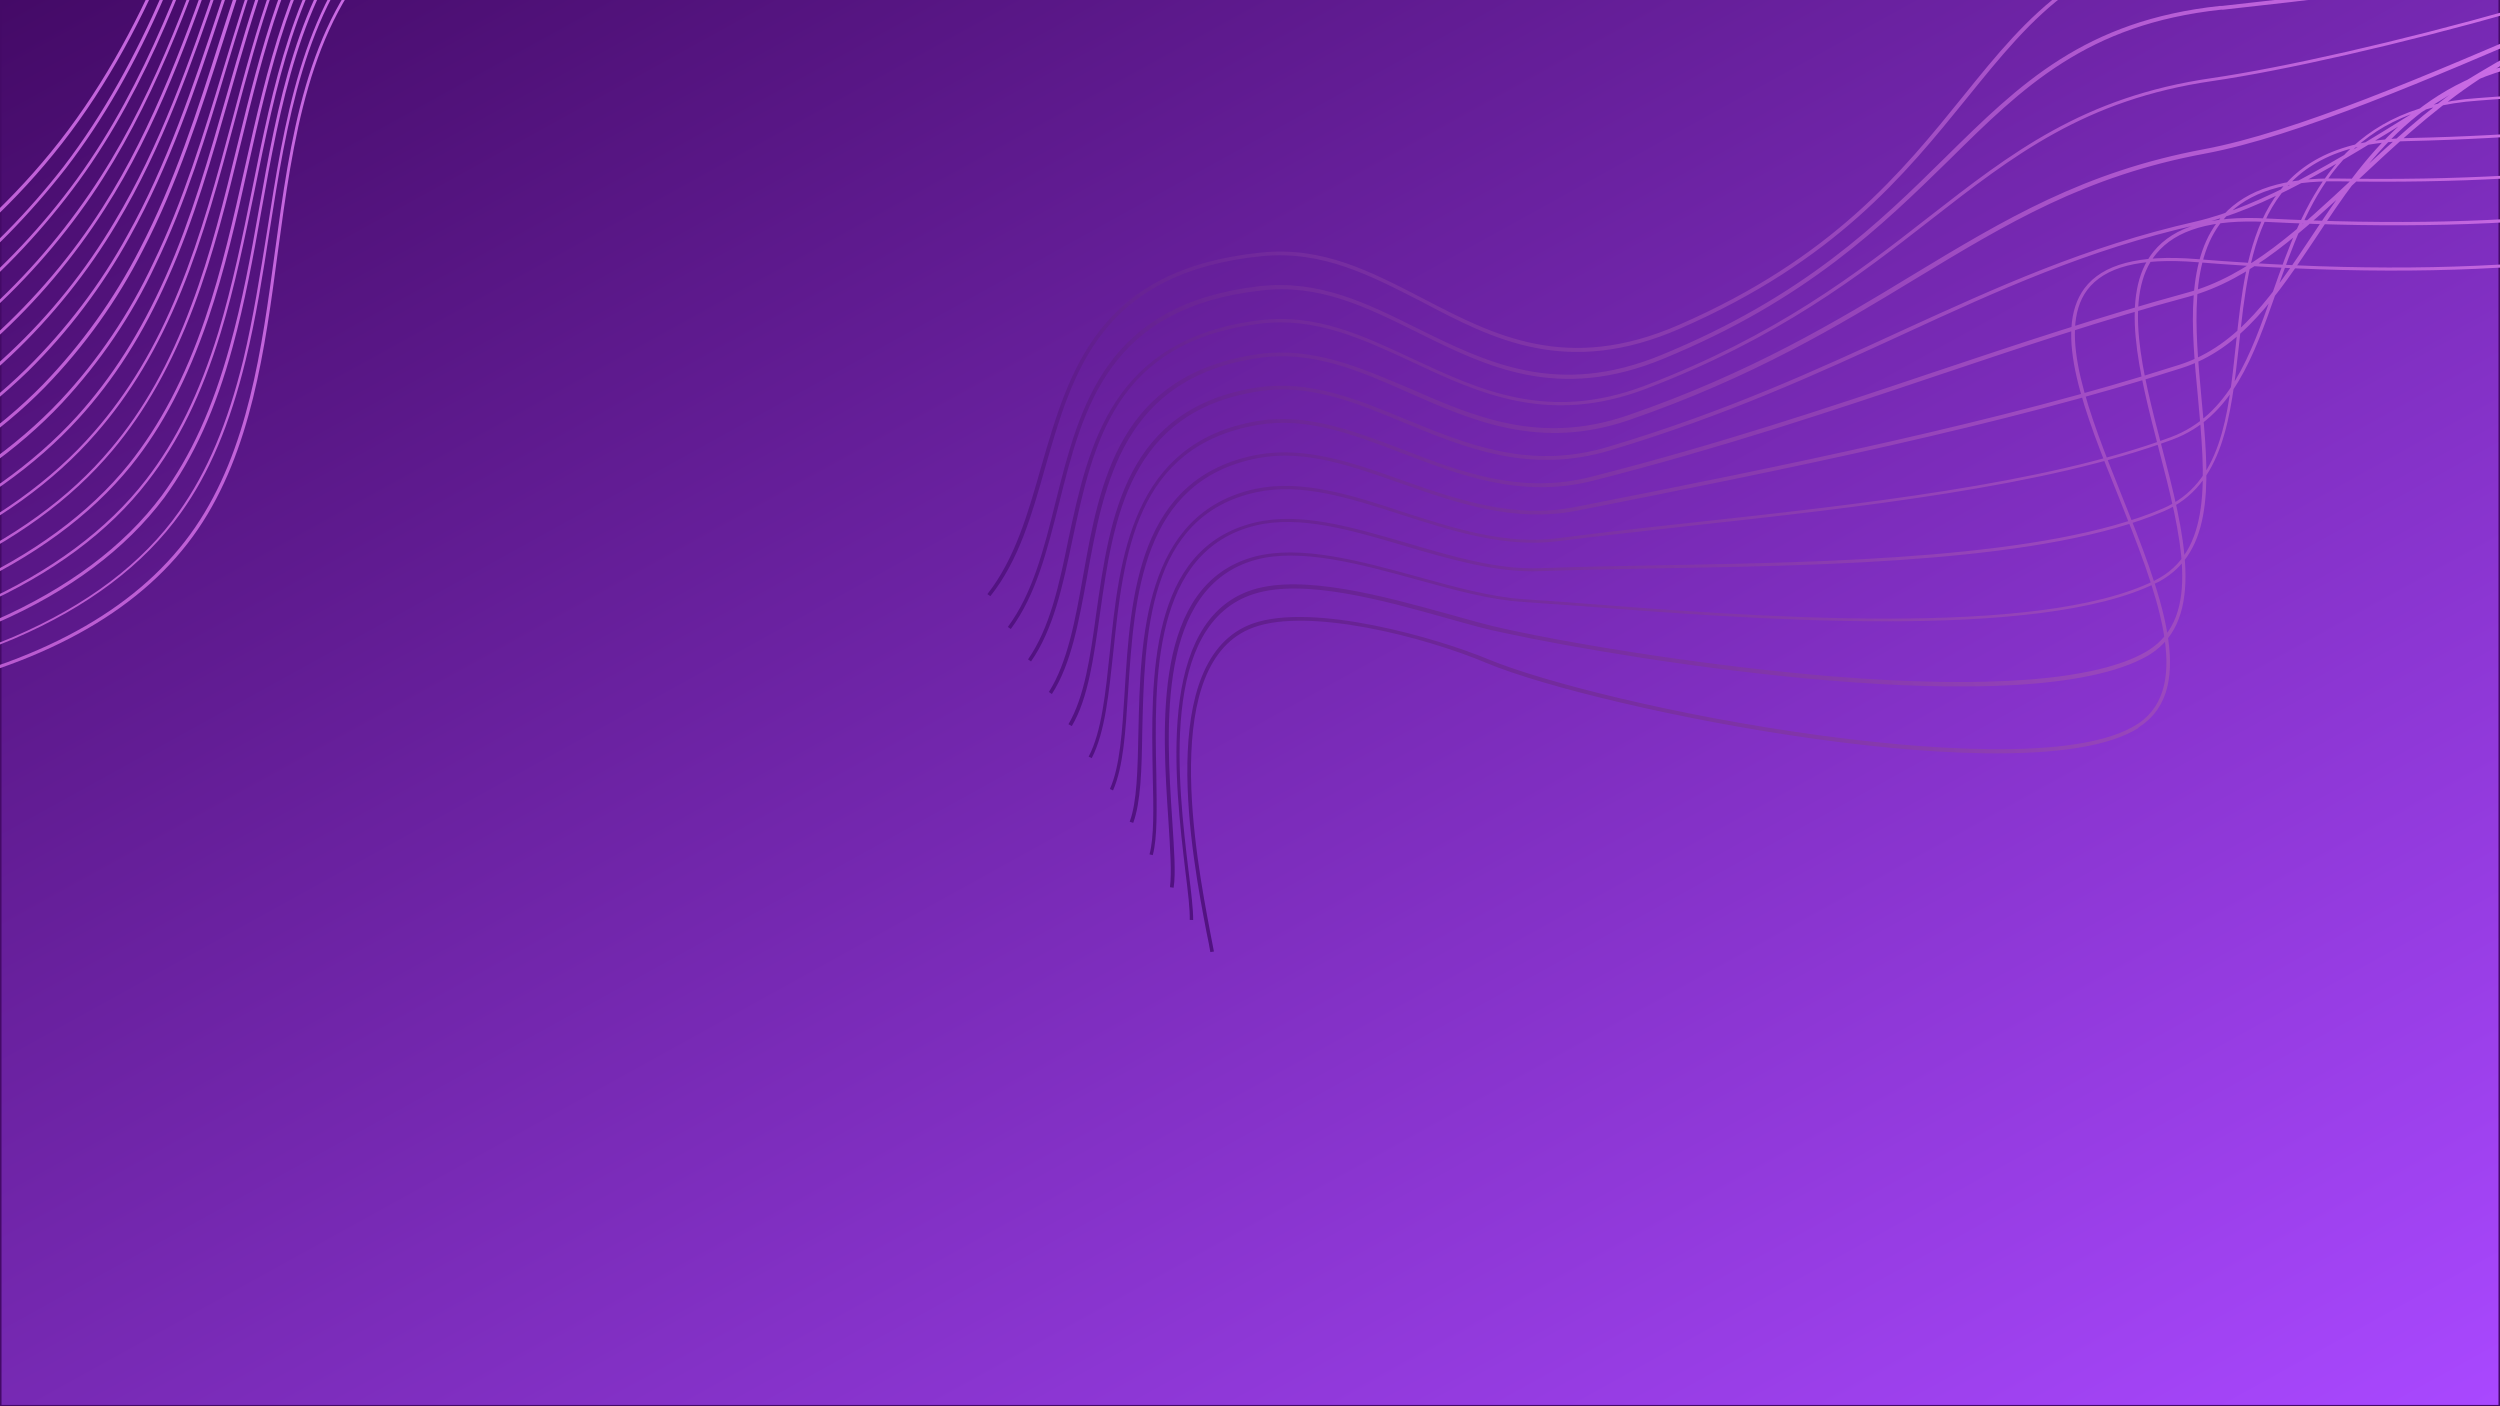 <?xml version="1.0" encoding="UTF-8"?>
<svg xmlns="http://www.w3.org/2000/svg" xmlns:xlink="http://www.w3.org/1999/xlink" width="1440pt" height="810pt" viewBox="0 0 1440 810" version="1.2">
<defs>
<clipPath id="clip1">
  <path d="M 0.875 0 L 1439.125 0 L 1439.125 809.25 L 0.875 809.25 Z M 0.875 0 "/>
</clipPath>
<linearGradient id="linear0" gradientUnits="userSpaceOnUse" x1="0" y1="0" x2="1" y2="1" gradientTransform="matrix(1438.25,0,0,809.25,0.875,0)">
<stop offset="0" style="stop-color:rgb(26.7%,3.899%,40.399%);stop-opacity:1;"/>
<stop offset="0.004" style="stop-color:rgb(26.854%,3.993%,40.631%);stop-opacity:1;"/>
<stop offset="0.008" style="stop-color:rgb(27.008%,4.089%,40.865%);stop-opacity:1;"/>
<stop offset="0.012" style="stop-color:rgb(27.162%,4.184%,41.096%);stop-opacity:1;"/>
<stop offset="0.016" style="stop-color:rgb(27.318%,4.279%,41.33%);stop-opacity:1;"/>
<stop offset="0.02" style="stop-color:rgb(27.472%,4.373%,41.562%);stop-opacity:1;"/>
<stop offset="0.023" style="stop-color:rgb(27.628%,4.469%,41.795%);stop-opacity:1;"/>
<stop offset="0.027" style="stop-color:rgb(27.782%,4.564%,42.029%);stop-opacity:1;"/>
<stop offset="0.031" style="stop-color:rgb(27.937%,4.659%,42.262%);stop-opacity:1;"/>
<stop offset="0.035" style="stop-color:rgb(28.091%,4.753%,42.494%);stop-opacity:1;"/>
<stop offset="0.039" style="stop-color:rgb(28.246%,4.848%,42.728%);stop-opacity:1;"/>
<stop offset="0.043" style="stop-color:rgb(28.4%,4.942%,42.96%);stop-opacity:1;"/>
<stop offset="0.047" style="stop-color:rgb(28.555%,5.038%,43.193%);stop-opacity:1;"/>
<stop offset="0.051" style="stop-color:rgb(28.709%,5.133%,43.425%);stop-opacity:1;"/>
<stop offset="0.055" style="stop-color:rgb(28.865%,5.228%,43.658%);stop-opacity:1;"/>
<stop offset="0.059" style="stop-color:rgb(29.019%,5.322%,43.89%);stop-opacity:1;"/>
<stop offset="0.062" style="stop-color:rgb(29.175%,5.418%,44.124%);stop-opacity:1;"/>
<stop offset="0.066" style="stop-color:rgb(29.329%,5.513%,44.356%);stop-opacity:1;"/>
<stop offset="0.07" style="stop-color:rgb(29.483%,5.608%,44.589%);stop-opacity:1;"/>
<stop offset="0.074" style="stop-color:rgb(29.637%,5.702%,44.823%);stop-opacity:1;"/>
<stop offset="0.078" style="stop-color:rgb(29.793%,5.798%,45.056%);stop-opacity:1;"/>
<stop offset="0.082" style="stop-color:rgb(29.947%,5.893%,45.288%);stop-opacity:1;"/>
<stop offset="0.086" style="stop-color:rgb(30.103%,5.988%,45.522%);stop-opacity:1;"/>
<stop offset="0.09" style="stop-color:rgb(30.257%,6.082%,45.753%);stop-opacity:1;"/>
<stop offset="0.094" style="stop-color:rgb(30.412%,6.177%,45.987%);stop-opacity:1;"/>
<stop offset="0.098" style="stop-color:rgb(30.566%,6.271%,46.219%);stop-opacity:1;"/>
<stop offset="0.102" style="stop-color:rgb(30.721%,6.367%,46.452%);stop-opacity:1;"/>
<stop offset="0.105" style="stop-color:rgb(30.875%,6.462%,46.684%);stop-opacity:1;"/>
<stop offset="0.109" style="stop-color:rgb(31.03%,6.557%,46.918%);stop-opacity:1;"/>
<stop offset="0.113" style="stop-color:rgb(31.184%,6.651%,47.15%);stop-opacity:1;"/>
<stop offset="0.117" style="stop-color:rgb(31.34%,6.747%,47.383%);stop-opacity:1;"/>
<stop offset="0.121" style="stop-color:rgb(31.494%,6.842%,47.615%);stop-opacity:1;"/>
<stop offset="0.125" style="stop-color:rgb(31.65%,6.937%,47.849%);stop-opacity:1;"/>
<stop offset="0.129" style="stop-color:rgb(31.804%,7.031%,48.082%);stop-opacity:1;"/>
<stop offset="0.133" style="stop-color:rgb(31.958%,7.126%,48.315%);stop-opacity:1;"/>
<stop offset="0.137" style="stop-color:rgb(32.112%,7.22%,48.547%);stop-opacity:1;"/>
<stop offset="0.141" style="stop-color:rgb(32.268%,7.317%,48.781%);stop-opacity:1;"/>
<stop offset="0.145" style="stop-color:rgb(32.422%,7.411%,49.013%);stop-opacity:1;"/>
<stop offset="0.148" style="stop-color:rgb(32.578%,7.506%,49.246%);stop-opacity:1;"/>
<stop offset="0.152" style="stop-color:rgb(32.732%,7.6%,49.478%);stop-opacity:1;"/>
<stop offset="0.156" style="stop-color:rgb(32.887%,7.697%,49.712%);stop-opacity:1;"/>
<stop offset="0.16" style="stop-color:rgb(33.041%,7.791%,49.944%);stop-opacity:1;"/>
<stop offset="0.164" style="stop-color:rgb(33.195%,7.886%,50.177%);stop-opacity:1;"/>
<stop offset="0.168" style="stop-color:rgb(33.35%,7.98%,50.409%);stop-opacity:1;"/>
<stop offset="0.172" style="stop-color:rgb(33.505%,8.076%,50.642%);stop-opacity:1;"/>
<stop offset="0.176" style="stop-color:rgb(33.659%,8.171%,50.876%);stop-opacity:1;"/>
<stop offset="0.18" style="stop-color:rgb(33.815%,8.266%,51.109%);stop-opacity:1;"/>
<stop offset="0.184" style="stop-color:rgb(33.969%,8.36%,51.341%);stop-opacity:1;"/>
<stop offset="0.188" style="stop-color:rgb(34.125%,8.455%,51.575%);stop-opacity:1;"/>
<stop offset="0.191" style="stop-color:rgb(34.279%,8.55%,51.807%);stop-opacity:1;"/>
<stop offset="0.195" style="stop-color:rgb(34.433%,8.646%,52.04%);stop-opacity:1;"/>
<stop offset="0.199" style="stop-color:rgb(34.587%,8.74%,52.272%);stop-opacity:1;"/>
<stop offset="0.203" style="stop-color:rgb(34.743%,8.835%,52.505%);stop-opacity:1;"/>
<stop offset="0.207" style="stop-color:rgb(34.897%,8.929%,52.737%);stop-opacity:1;"/>
<stop offset="0.211" style="stop-color:rgb(35.052%,9.026%,52.971%);stop-opacity:1;"/>
<stop offset="0.215" style="stop-color:rgb(35.207%,9.12%,53.203%);stop-opacity:1;"/>
<stop offset="0.219" style="stop-color:rgb(35.362%,9.215%,53.436%);stop-opacity:1;"/>
<stop offset="0.223" style="stop-color:rgb(35.516%,9.309%,53.668%);stop-opacity:1;"/>
<stop offset="0.227" style="stop-color:rgb(35.67%,9.404%,53.902%);stop-opacity:1;"/>
<stop offset="0.23" style="stop-color:rgb(35.825%,9.499%,54.135%);stop-opacity:1;"/>
<stop offset="0.234" style="stop-color:rgb(35.98%,9.595%,54.369%);stop-opacity:1;"/>
<stop offset="0.238" style="stop-color:rgb(36.134%,9.689%,54.601%);stop-opacity:1;"/>
<stop offset="0.242" style="stop-color:rgb(36.29%,9.784%,54.834%);stop-opacity:1;"/>
<stop offset="0.246" style="stop-color:rgb(36.444%,9.879%,55.066%);stop-opacity:1;"/>
<stop offset="0.25" style="stop-color:rgb(36.6%,9.975%,55.299%);stop-opacity:1;"/>
<stop offset="0.254" style="stop-color:rgb(36.754%,10.069%,55.531%);stop-opacity:1;"/>
<stop offset="0.258" style="stop-color:rgb(36.908%,10.164%,55.765%);stop-opacity:1;"/>
<stop offset="0.262" style="stop-color:rgb(37.062%,10.258%,55.997%);stop-opacity:1;"/>
<stop offset="0.266" style="stop-color:rgb(37.218%,10.355%,56.23%);stop-opacity:1;"/>
<stop offset="0.27" style="stop-color:rgb(37.372%,10.449%,56.462%);stop-opacity:1;"/>
<stop offset="0.273" style="stop-color:rgb(37.527%,10.544%,56.696%);stop-opacity:1;"/>
<stop offset="0.277" style="stop-color:rgb(37.682%,10.638%,56.929%);stop-opacity:1;"/>
<stop offset="0.281" style="stop-color:rgb(37.837%,10.733%,57.162%);stop-opacity:1;"/>
<stop offset="0.285" style="stop-color:rgb(37.991%,10.828%,57.394%);stop-opacity:1;"/>
<stop offset="0.289" style="stop-color:rgb(38.145%,10.924%,57.628%);stop-opacity:1;"/>
<stop offset="0.293" style="stop-color:rgb(38.3%,11.018%,57.86%);stop-opacity:1;"/>
<stop offset="0.297" style="stop-color:rgb(38.455%,11.113%,58.093%);stop-opacity:1;"/>
<stop offset="0.301" style="stop-color:rgb(38.609%,11.208%,58.325%);stop-opacity:1;"/>
<stop offset="0.305" style="stop-color:rgb(38.765%,11.304%,58.559%);stop-opacity:1;"/>
<stop offset="0.309" style="stop-color:rgb(38.919%,11.398%,58.791%);stop-opacity:1;"/>
<stop offset="0.312" style="stop-color:rgb(39.075%,11.493%,59.024%);stop-opacity:1;"/>
<stop offset="0.316" style="stop-color:rgb(39.229%,11.588%,59.256%);stop-opacity:1;"/>
<stop offset="0.32" style="stop-color:rgb(39.383%,11.682%,59.489%);stop-opacity:1;"/>
<stop offset="0.324" style="stop-color:rgb(39.537%,11.777%,59.721%);stop-opacity:1;"/>
<stop offset="0.328" style="stop-color:rgb(39.693%,11.873%,59.955%);stop-opacity:1;"/>
<stop offset="0.332" style="stop-color:rgb(39.847%,11.967%,60.188%);stop-opacity:1;"/>
<stop offset="0.336" style="stop-color:rgb(40.002%,12.062%,60.422%);stop-opacity:1;"/>
<stop offset="0.34" style="stop-color:rgb(40.157%,12.157%,60.654%);stop-opacity:1;"/>
<stop offset="0.344" style="stop-color:rgb(40.312%,12.253%,60.887%);stop-opacity:1;"/>
<stop offset="0.348" style="stop-color:rgb(40.466%,12.347%,61.119%);stop-opacity:1;"/>
<stop offset="0.352" style="stop-color:rgb(40.62%,12.442%,61.353%);stop-opacity:1;"/>
<stop offset="0.355" style="stop-color:rgb(40.775%,12.537%,61.584%);stop-opacity:1;"/>
<stop offset="0.359" style="stop-color:rgb(40.93%,12.633%,61.818%);stop-opacity:1;"/>
<stop offset="0.363" style="stop-color:rgb(41.084%,12.727%,62.05%);stop-opacity:1;"/>
<stop offset="0.367" style="stop-color:rgb(41.24%,12.822%,62.283%);stop-opacity:1;"/>
<stop offset="0.371" style="stop-color:rgb(41.394%,12.917%,62.515%);stop-opacity:1;"/>
<stop offset="0.375" style="stop-color:rgb(41.55%,13.011%,62.749%);stop-opacity:1;"/>
<stop offset="0.379" style="stop-color:rgb(41.704%,13.106%,62.981%);stop-opacity:1;"/>
<stop offset="0.383" style="stop-color:rgb(41.858%,13.202%,63.214%);stop-opacity:1;"/>
<stop offset="0.387" style="stop-color:rgb(42.012%,13.297%,63.448%);stop-opacity:1;"/>
<stop offset="0.391" style="stop-color:rgb(42.168%,13.391%,63.681%);stop-opacity:1;"/>
<stop offset="0.395" style="stop-color:rgb(42.322%,13.486%,63.913%);stop-opacity:1;"/>
<stop offset="0.398" style="stop-color:rgb(42.477%,13.582%,64.146%);stop-opacity:1;"/>
<stop offset="0.402" style="stop-color:rgb(42.632%,13.676%,64.378%);stop-opacity:1;"/>
<stop offset="0.406" style="stop-color:rgb(42.787%,13.771%,64.612%);stop-opacity:1;"/>
<stop offset="0.41" style="stop-color:rgb(42.941%,13.866%,64.844%);stop-opacity:1;"/>
<stop offset="0.414" style="stop-color:rgb(43.095%,13.96%,65.077%);stop-opacity:1;"/>
<stop offset="0.418" style="stop-color:rgb(43.25%,14.055%,65.309%);stop-opacity:1;"/>
<stop offset="0.422" style="stop-color:rgb(43.405%,14.151%,65.543%);stop-opacity:1;"/>
<stop offset="0.426" style="stop-color:rgb(43.559%,14.246%,65.775%);stop-opacity:1;"/>
<stop offset="0.43" style="stop-color:rgb(43.715%,14.34%,66.008%);stop-opacity:1;"/>
<stop offset="0.434" style="stop-color:rgb(43.869%,14.435%,66.241%);stop-opacity:1;"/>
<stop offset="0.438" style="stop-color:rgb(44.025%,14.531%,66.475%);stop-opacity:1;"/>
<stop offset="0.441" style="stop-color:rgb(44.179%,14.626%,66.707%);stop-opacity:1;"/>
<stop offset="0.445" style="stop-color:rgb(44.333%,14.72%,66.94%);stop-opacity:1;"/>
<stop offset="0.449" style="stop-color:rgb(44.487%,14.815%,67.172%);stop-opacity:1;"/>
<stop offset="0.453" style="stop-color:rgb(44.643%,14.911%,67.406%);stop-opacity:1;"/>
<stop offset="0.457" style="stop-color:rgb(44.797%,15.005%,67.638%);stop-opacity:1;"/>
<stop offset="0.461" style="stop-color:rgb(44.952%,15.1%,67.871%);stop-opacity:1;"/>
<stop offset="0.465" style="stop-color:rgb(45.107%,15.195%,68.103%);stop-opacity:1;"/>
<stop offset="0.469" style="stop-color:rgb(45.262%,15.289%,68.336%);stop-opacity:1;"/>
<stop offset="0.473" style="stop-color:rgb(45.416%,15.384%,68.568%);stop-opacity:1;"/>
<stop offset="0.477" style="stop-color:rgb(45.57%,15.48%,68.802%);stop-opacity:1;"/>
<stop offset="0.48" style="stop-color:rgb(45.724%,15.575%,69.034%);stop-opacity:1;"/>
<stop offset="0.484" style="stop-color:rgb(45.88%,15.669%,69.267%);stop-opacity:1;"/>
<stop offset="0.488" style="stop-color:rgb(46.034%,15.764%,69.501%);stop-opacity:1;"/>
<stop offset="0.492" style="stop-color:rgb(46.19%,15.86%,69.734%);stop-opacity:1;"/>
<stop offset="0.496" style="stop-color:rgb(46.344%,15.955%,69.966%);stop-opacity:1;"/>
<stop offset="0.5" style="stop-color:rgb(46.5%,16.049%,70.2%);stop-opacity:1;"/>
<stop offset="0.504" style="stop-color:rgb(46.654%,16.144%,70.432%);stop-opacity:1;"/>
<stop offset="0.508" style="stop-color:rgb(46.808%,16.238%,70.665%);stop-opacity:1;"/>
<stop offset="0.512" style="stop-color:rgb(46.962%,16.333%,70.897%);stop-opacity:1;"/>
<stop offset="0.516" style="stop-color:rgb(47.118%,16.429%,71.13%);stop-opacity:1;"/>
<stop offset="0.52" style="stop-color:rgb(47.272%,16.524%,71.362%);stop-opacity:1;"/>
<stop offset="0.523" style="stop-color:rgb(47.427%,16.618%,71.596%);stop-opacity:1;"/>
<stop offset="0.527" style="stop-color:rgb(47.581%,16.713%,71.828%);stop-opacity:1;"/>
<stop offset="0.531" style="stop-color:rgb(47.737%,16.809%,72.061%);stop-opacity:1;"/>
<stop offset="0.535" style="stop-color:rgb(47.891%,16.904%,72.295%);stop-opacity:1;"/>
<stop offset="0.539" style="stop-color:rgb(48.045%,16.998%,72.528%);stop-opacity:1;"/>
<stop offset="0.543" style="stop-color:rgb(48.199%,17.093%,72.76%);stop-opacity:1;"/>
<stop offset="0.547" style="stop-color:rgb(48.355%,17.189%,72.993%);stop-opacity:1;"/>
<stop offset="0.551" style="stop-color:rgb(48.509%,17.284%,73.225%);stop-opacity:1;"/>
<stop offset="0.555" style="stop-color:rgb(48.665%,17.378%,73.459%);stop-opacity:1;"/>
<stop offset="0.559" style="stop-color:rgb(48.819%,17.473%,73.691%);stop-opacity:1;"/>
<stop offset="0.562" style="stop-color:rgb(48.975%,17.567%,73.924%);stop-opacity:1;"/>
<stop offset="0.566" style="stop-color:rgb(49.129%,17.662%,74.156%);stop-opacity:1;"/>
<stop offset="0.57" style="stop-color:rgb(49.284%,17.758%,74.39%);stop-opacity:1;"/>
<stop offset="0.574" style="stop-color:rgb(49.438%,17.853%,74.622%);stop-opacity:1;"/>
<stop offset="0.578" style="stop-color:rgb(49.593%,17.947%,74.855%);stop-opacity:1;"/>
<stop offset="0.582" style="stop-color:rgb(49.747%,18.042%,75.087%);stop-opacity:1;"/>
<stop offset="0.586" style="stop-color:rgb(49.902%,18.138%,75.32%);stop-opacity:1;"/>
<stop offset="0.59" style="stop-color:rgb(50.056%,18.233%,75.554%);stop-opacity:1;"/>
<stop offset="0.594" style="stop-color:rgb(50.212%,18.327%,75.787%);stop-opacity:1;"/>
<stop offset="0.598" style="stop-color:rgb(50.366%,18.422%,76.019%);stop-opacity:1;"/>
<stop offset="0.602" style="stop-color:rgb(50.522%,18.517%,76.253%);stop-opacity:1;"/>
<stop offset="0.605" style="stop-color:rgb(50.676%,18.611%,76.485%);stop-opacity:1;"/>
<stop offset="0.609" style="stop-color:rgb(50.83%,18.707%,76.718%);stop-opacity:1;"/>
<stop offset="0.613" style="stop-color:rgb(50.984%,18.802%,76.95%);stop-opacity:1;"/>
<stop offset="0.617" style="stop-color:rgb(51.14%,18.896%,77.184%);stop-opacity:1;"/>
<stop offset="0.621" style="stop-color:rgb(51.294%,18.991%,77.415%);stop-opacity:1;"/>
<stop offset="0.625" style="stop-color:rgb(51.45%,19.087%,77.649%);stop-opacity:1;"/>
<stop offset="0.629" style="stop-color:rgb(51.604%,19.182%,77.881%);stop-opacity:1;"/>
<stop offset="0.633" style="stop-color:rgb(51.759%,19.276%,78.114%);stop-opacity:1;"/>
<stop offset="0.637" style="stop-color:rgb(51.913%,19.371%,78.348%);stop-opacity:1;"/>
<stop offset="0.641" style="stop-color:rgb(52.068%,19.467%,78.581%);stop-opacity:1;"/>
<stop offset="0.645" style="stop-color:rgb(52.222%,19.562%,78.813%);stop-opacity:1;"/>
<stop offset="0.648" style="stop-color:rgb(52.377%,19.656%,79.047%);stop-opacity:1;"/>
<stop offset="0.652" style="stop-color:rgb(52.531%,19.751%,79.279%);stop-opacity:1;"/>
<stop offset="0.656" style="stop-color:rgb(52.687%,19.846%,79.512%);stop-opacity:1;"/>
<stop offset="0.66" style="stop-color:rgb(52.841%,19.94%,79.744%);stop-opacity:1;"/>
<stop offset="0.664" style="stop-color:rgb(52.997%,20.036%,79.977%);stop-opacity:1;"/>
<stop offset="0.668" style="stop-color:rgb(53.151%,20.131%,80.209%);stop-opacity:1;"/>
<stop offset="0.672" style="stop-color:rgb(53.305%,20.226%,80.443%);stop-opacity:1;"/>
<stop offset="0.676" style="stop-color:rgb(53.459%,20.32%,80.675%);stop-opacity:1;"/>
<stop offset="0.68" style="stop-color:rgb(53.615%,20.416%,80.908%);stop-opacity:1;"/>
<stop offset="0.684" style="stop-color:rgb(53.769%,20.511%,81.14%);stop-opacity:1;"/>
<stop offset="0.688" style="stop-color:rgb(53.925%,20.605%,81.374%);stop-opacity:1;"/>
<stop offset="0.691" style="stop-color:rgb(54.079%,20.7%,81.607%);stop-opacity:1;"/>
<stop offset="0.695" style="stop-color:rgb(54.234%,20.795%,81.841%);stop-opacity:1;"/>
<stop offset="0.699" style="stop-color:rgb(54.388%,20.889%,82.072%);stop-opacity:1;"/>
<stop offset="0.703" style="stop-color:rgb(54.543%,20.985%,82.306%);stop-opacity:1;"/>
<stop offset="0.707" style="stop-color:rgb(54.697%,21.08%,82.538%);stop-opacity:1;"/>
<stop offset="0.711" style="stop-color:rgb(54.852%,21.175%,82.771%);stop-opacity:1;"/>
<stop offset="0.715" style="stop-color:rgb(55.006%,21.269%,83.003%);stop-opacity:1;"/>
<stop offset="0.719" style="stop-color:rgb(55.162%,21.365%,83.237%);stop-opacity:1;"/>
<stop offset="0.723" style="stop-color:rgb(55.316%,21.46%,83.469%);stop-opacity:1;"/>
<stop offset="0.727" style="stop-color:rgb(55.472%,21.555%,83.702%);stop-opacity:1;"/>
<stop offset="0.73" style="stop-color:rgb(55.626%,21.649%,83.934%);stop-opacity:1;"/>
<stop offset="0.734" style="stop-color:rgb(55.78%,21.745%,84.167%);stop-opacity:1;"/>
<stop offset="0.738" style="stop-color:rgb(55.934%,21.84%,84.399%);stop-opacity:1;"/>
<stop offset="0.742" style="stop-color:rgb(56.09%,21.935%,84.633%);stop-opacity:1;"/>
<stop offset="0.746" style="stop-color:rgb(56.244%,22.029%,84.866%);stop-opacity:1;"/>
<stop offset="0.75" style="stop-color:rgb(56.4%,22.124%,85.1%);stop-opacity:1;"/>
<stop offset="0.754" style="stop-color:rgb(56.554%,22.218%,85.332%);stop-opacity:1;"/>
<stop offset="0.758" style="stop-color:rgb(56.709%,22.314%,85.565%);stop-opacity:1;"/>
<stop offset="0.762" style="stop-color:rgb(56.863%,22.409%,85.797%);stop-opacity:1;"/>
<stop offset="0.766" style="stop-color:rgb(57.018%,22.504%,86.031%);stop-opacity:1;"/>
<stop offset="0.77" style="stop-color:rgb(57.172%,22.598%,86.263%);stop-opacity:1;"/>
<stop offset="0.773" style="stop-color:rgb(57.327%,22.694%,86.496%);stop-opacity:1;"/>
<stop offset="0.777" style="stop-color:rgb(57.481%,22.789%,86.728%);stop-opacity:1;"/>
<stop offset="0.781" style="stop-color:rgb(57.637%,22.884%,86.961%);stop-opacity:1;"/>
<stop offset="0.785" style="stop-color:rgb(57.791%,22.978%,87.193%);stop-opacity:1;"/>
<stop offset="0.789" style="stop-color:rgb(57.947%,23.073%,87.427%);stop-opacity:1;"/>
<stop offset="0.793" style="stop-color:rgb(58.101%,23.167%,87.66%);stop-opacity:1;"/>
<stop offset="0.797" style="stop-color:rgb(58.255%,23.264%,87.894%);stop-opacity:1;"/>
<stop offset="0.801" style="stop-color:rgb(58.409%,23.358%,88.126%);stop-opacity:1;"/>
<stop offset="0.805" style="stop-color:rgb(58.565%,23.453%,88.359%);stop-opacity:1;"/>
<stop offset="0.809" style="stop-color:rgb(58.719%,23.547%,88.591%);stop-opacity:1;"/>
<stop offset="0.812" style="stop-color:rgb(58.875%,23.643%,88.824%);stop-opacity:1;"/>
<stop offset="0.816" style="stop-color:rgb(59.029%,23.738%,89.056%);stop-opacity:1;"/>
<stop offset="0.82" style="stop-color:rgb(59.184%,23.833%,89.29%);stop-opacity:1;"/>
<stop offset="0.824" style="stop-color:rgb(59.338%,23.927%,89.522%);stop-opacity:1;"/>
<stop offset="0.828" style="stop-color:rgb(59.492%,24.022%,89.755%);stop-opacity:1;"/>
<stop offset="0.832" style="stop-color:rgb(59.647%,24.117%,89.987%);stop-opacity:1;"/>
<stop offset="0.836" style="stop-color:rgb(59.802%,24.213%,90.221%);stop-opacity:1;"/>
<stop offset="0.84" style="stop-color:rgb(59.956%,24.307%,90.453%);stop-opacity:1;"/>
<stop offset="0.844" style="stop-color:rgb(60.112%,24.402%,90.686%);stop-opacity:1;"/>
<stop offset="0.848" style="stop-color:rgb(60.266%,24.496%,90.919%);stop-opacity:1;"/>
<stop offset="0.852" style="stop-color:rgb(60.422%,24.593%,91.153%);stop-opacity:1;"/>
<stop offset="0.855" style="stop-color:rgb(60.576%,24.687%,91.385%);stop-opacity:1;"/>
<stop offset="0.859" style="stop-color:rgb(60.73%,24.782%,91.618%);stop-opacity:1;"/>
<stop offset="0.863" style="stop-color:rgb(60.884%,24.876%,91.85%);stop-opacity:1;"/>
<stop offset="0.867" style="stop-color:rgb(61.04%,24.973%,92.084%);stop-opacity:1;"/>
<stop offset="0.871" style="stop-color:rgb(61.194%,25.067%,92.316%);stop-opacity:1;"/>
<stop offset="0.875" style="stop-color:rgb(61.349%,25.162%,92.549%);stop-opacity:1;"/>
<stop offset="0.879" style="stop-color:rgb(61.504%,25.256%,92.781%);stop-opacity:1;"/>
<stop offset="0.883" style="stop-color:rgb(61.659%,25.351%,93.015%);stop-opacity:1;"/>
<stop offset="0.887" style="stop-color:rgb(61.813%,25.446%,93.246%);stop-opacity:1;"/>
<stop offset="0.891" style="stop-color:rgb(61.967%,25.542%,93.48%);stop-opacity:1;"/>
<stop offset="0.895" style="stop-color:rgb(62.122%,25.636%,93.713%);stop-opacity:1;"/>
<stop offset="0.898" style="stop-color:rgb(62.277%,25.731%,93.947%);stop-opacity:1;"/>
<stop offset="0.902" style="stop-color:rgb(62.431%,25.826%,94.179%);stop-opacity:1;"/>
<stop offset="0.906" style="stop-color:rgb(62.587%,25.922%,94.412%);stop-opacity:1;"/>
<stop offset="0.91" style="stop-color:rgb(62.741%,26.016%,94.644%);stop-opacity:1;"/>
<stop offset="0.914" style="stop-color:rgb(62.897%,26.111%,94.878%);stop-opacity:1;"/>
<stop offset="0.918" style="stop-color:rgb(63.051%,26.205%,95.11%);stop-opacity:1;"/>
<stop offset="0.922" style="stop-color:rgb(63.205%,26.3%,95.343%);stop-opacity:1;"/>
<stop offset="0.926" style="stop-color:rgb(63.359%,26.395%,95.575%);stop-opacity:1;"/>
<stop offset="0.93" style="stop-color:rgb(63.515%,26.491%,95.808%);stop-opacity:1;"/>
<stop offset="0.934" style="stop-color:rgb(63.669%,26.585%,96.04%);stop-opacity:1;"/>
<stop offset="0.938" style="stop-color:rgb(63.824%,26.68%,96.274%);stop-opacity:1;"/>
<stop offset="0.941" style="stop-color:rgb(63.979%,26.775%,96.506%);stop-opacity:1;"/>
<stop offset="0.945" style="stop-color:rgb(64.134%,26.871%,96.739%);stop-opacity:1;"/>
<stop offset="0.949" style="stop-color:rgb(64.288%,26.965%,96.973%);stop-opacity:1;"/>
<stop offset="0.953" style="stop-color:rgb(64.442%,27.06%,97.206%);stop-opacity:1;"/>
<stop offset="0.957" style="stop-color:rgb(64.597%,27.155%,97.438%);stop-opacity:1;"/>
<stop offset="0.961" style="stop-color:rgb(64.752%,27.251%,97.672%);stop-opacity:1;"/>
<stop offset="0.965" style="stop-color:rgb(64.906%,27.345%,97.903%);stop-opacity:1;"/>
<stop offset="0.969" style="stop-color:rgb(65.062%,27.44%,98.137%);stop-opacity:1;"/>
<stop offset="0.973" style="stop-color:rgb(65.216%,27.534%,98.369%);stop-opacity:1;"/>
<stop offset="0.977" style="stop-color:rgb(65.372%,27.629%,98.602%);stop-opacity:1;"/>
<stop offset="0.98" style="stop-color:rgb(65.526%,27.724%,98.834%);stop-opacity:1;"/>
<stop offset="0.984" style="stop-color:rgb(65.68%,27.82%,99.068%);stop-opacity:1;"/>
<stop offset="0.988" style="stop-color:rgb(65.834%,27.914%,99.3%);stop-opacity:1;"/>
<stop offset="0.992" style="stop-color:rgb(65.99%,28.009%,99.533%);stop-opacity:1;"/>
<stop offset="0.996" style="stop-color:rgb(66.144%,28.104%,99.765%);stop-opacity:1;"/>
<stop offset="1" style="stop-color:rgb(66.299%,28.2%,99.998%);stop-opacity:1;"/>
</linearGradient>
<clipPath id="clip2">
  <path d="M 568 0 L 1440 0 L 1440 549 L 568 549 Z M 568 0 "/>
</clipPath>
<clipPath id="clip3">
  <path d="M 502.227 235.945 L 1929.535 -653.004 L 2215.809 -193.363 L 788.496 695.586 Z M 502.227 235.945 "/>
</clipPath>
<clipPath id="clip4">
  <path d="M 502.227 235.945 L 1929.535 -653.004 L 2215.809 -193.363 L 788.496 695.586 Z M 502.227 235.945 "/>
</clipPath>
<clipPath id="clip5">
  <path d="M 1699.477 -94.98 C 1629.684 -51.516 1442.844 -43.07 1339.379 -38.59 C 1316.988 -37.609 1297.805 -36.68 1283.812 -35.742 C 1202.586 -29.879 1171.957 8.32 1132.766 56.711 C 1097.23 100.559 1056.934 150.285 968.055 189.113 C 902.688 217.832 859.953 195.508 818.879 173.773 C 789.426 158.734 761.871 144.137 726.738 147.543 C 634.113 156.941 617.855 214.062 602.035 269.285 C 594.242 296.828 586.805 322.852 570.449 343.406 L 568.73 342.207 C 584.617 321.941 592.059 295.918 599.762 268.758 C 615.902 213.008 632.57 154.988 726.422 145.473 C 762.02 141.773 790.102 156.695 819.699 171.969 C 860.48 193.234 902.691 215.238 967.125 187.098 C 1055.535 148.562 1095.598 98.98 1130.902 55.277 C 1168.75 8.371 1201.426 -31.746 1283.492 -37.812 C 1297.344 -38.984 1316.672 -39.68 1339.059 -40.66 C 1449.637 -45.684 1655.051 -55 1710.656 -106.16 C 1722.594 -117.16 1735.145 -128.215 1748.25 -139.941 C 1807.879 -192.961 1875.738 -253.051 1905.246 -321.664 C 1908.289 -328.742 1911.098 -335.676 1914.137 -342.758 C 1939.641 -402.719 1965.582 -464.57 2019.5 -498.152 C 2020.199 -498.59 2020.902 -499.023 2021.836 -499.605 L 2022.996 -497.738 C 2022.297 -497.301 2021.598 -496.867 2020.898 -496.43 C 1967.445 -463.141 1941.59 -401.664 1916.555 -341.996 C 1913.516 -334.914 1910.707 -327.98 1907.664 -320.902 C 1877.836 -251.766 1809.977 -191.676 1750.258 -138.277 C 1737.152 -126.551 1724.602 -115.492 1712.664 -104.492 C 1708.52 -101.266 1704.375 -98.035 1699.477 -94.98 Z M 1671.355 -81.355 C 1678.91 -86.387 1686.703 -91.562 1694.727 -96.887 C 1776.133 -150.828 1868.219 -212.07 1912.891 -304.711 C 1920.141 -319.598 1926.895 -335.797 1933.477 -351.238 C 1956.258 -404.641 1979.715 -460.086 2027.098 -489.598 C 2027.332 -489.742 2027.562 -489.887 2027.797 -490.031 L 2026.633 -491.898 C 2026.402 -491.754 2026.168 -491.609 2025.934 -491.465 C 1977.852 -461.52 1954.395 -406.074 1931.523 -352.289 C 1924.945 -336.848 1918.043 -320.883 1910.938 -305.762 C 1866.59 -213.648 1774.504 -152.406 1693.562 -98.754 C 1685.539 -93.434 1677.75 -88.258 1670.191 -83.227 C 1668.789 -82.352 1667.625 -81.625 1666.223 -80.754 C 1584.762 -30.02 1363.938 -5.918 1279.707 3.438 L 1278.715 3.406 C 1200.695 11.812 1163.477 48.281 1120.738 90.453 C 1082.41 128.258 1039.211 170.723 956.898 204.488 C 897.074 229.105 856.262 208.828 816.496 189.191 C 787.336 174.621 759.75 161.016 725.52 164.832 C 636.68 175.113 621.996 233.195 607.898 289.621 C 601.273 316.434 594.766 341.875 580.512 361.121 L 582.23 362.32 C 596.805 342.551 603.078 317.25 609.938 290.293 C 623.859 234.629 638.367 177.301 726.129 167.371 C 759.832 163.23 787.188 176.984 816.203 191.32 C 856.113 211.188 897.449 231.789 958.207 206.59 C 1040.75 172.68 1084.277 129.691 1122.75 92.117 C 1165.25 50.09 1202.004 13.914 1279.41 5.566 L 1280.402 5.598 C 1364.633 -3.758 1585.84 -27.773 1667.766 -78.797 C 1668.934 -79.523 1670.332 -80.398 1671.355 -81.355 Z M 1918.727 -288.574 C 1929.102 -308.324 1937.703 -329.887 1946.508 -350.602 C 1967.535 -401.617 1989.152 -454.297 2033.355 -482.148 L 2032.191 -484.02 C 1987.289 -455.727 1965.438 -402.906 1944.32 -351.508 C 1935.898 -330.707 1926.918 -309.234 1916.773 -289.629 C 1855.074 -171.797 1737.047 -113.195 1632.816 -61.57 L 1629.637 -59.914 C 1539.73 -14.938 1356.102 32.992 1273.848 45.004 C 1199.875 55.75 1158.438 88.039 1110.664 125.246 C 1069.691 157.246 1023.176 193.348 946.961 222.344 C 891.602 243.207 852.188 224.652 813.82 206.742 C 785.008 193.25 757.855 180.344 725.141 184.512 C 640.18 195.297 627.008 256.328 615.418 310.539 C 610.105 336.859 604.766 361.574 592.148 379.805 L 593.867 381 C 606.719 362.625 612.145 337.531 617.691 311.066 C 629.719 254.961 642.191 196.961 725.695 186.438 C 757.562 182.469 784.566 195.145 813.234 208.402 C 851.746 226.547 891.922 245.277 947.98 223.977 C 1024.426 194.84 1071.176 158.594 1112.148 126.59 C 1159.688 89.531 1200.895 57.383 1274.254 46.695 C 1356.504 34.684 1540.371 -13.391 1630.512 -58.512 L 1633.691 -60.168 C 1674.297 -80.273 1717.148 -101.453 1757.762 -126.746 C 1821.863 -166.348 1880.789 -216.332 1918.727 -288.574 Z M 1924.562 -272.441 C 1937.246 -295.25 1947.281 -321.27 1957.055 -346.152 C 1977.355 -398.336 1996.574 -447.578 2038.621 -474.734 L 2037.457 -476.602 C 2018.23 -464.305 2002.023 -446.109 1987.734 -420.68 C 1974.906 -398.105 1964.871 -372.086 1955.246 -346.969 C 1945.477 -322.086 1935.527 -296.449 1922.848 -273.641 C 1849.262 -141.602 1723.25 -86.457 1589.555 -36.891 C 1554.203 -23.949 1514.445 -6.645 1472.531 11.359 C 1398.676 43.098 1322.34 76.055 1269.535 85.934 C 1200.457 98.816 1154.738 126.316 1101.785 158.324 C 1058.082 184.898 1008.16 215.016 937.434 239.293 C 886.688 256.641 848.668 239.809 811.699 223.617 C 783.145 211.586 756.344 199.758 725.234 203.902 C 644.527 215.277 633.539 277.215 623.844 331.867 C 619.316 357.371 614.914 381.504 604.16 398.574 L 605.879 399.77 C 617.098 382.414 621.359 358.047 626.117 332.395 C 635.867 278.355 646.68 217.176 725.93 206.059 C 756.426 201.973 783.086 213.566 811.316 226.125 C 848.43 242.547 887.207 259.559 938.422 241.922 C 1009.383 217.496 1059.301 187.379 1103.238 160.66 C 1155.961 128.797 1201.301 101.207 1270.145 88.473 C 1322.949 78.594 1399.52 45.488 1473.605 13.605 C 1515.523 -4.395 1555.277 -21.703 1590.629 -34.645 C 1655.93 -58.789 1719.516 -84.129 1776 -119.309 C 1834.996 -156.699 1886.602 -204.398 1924.562 -272.441 Z M 1930.168 -256.16 C 1945.07 -281.648 1955.898 -311.078 1966.312 -339.602 C 1985.305 -391.293 2003.066 -440.277 2043.711 -466.562 L 2042.547 -468.43 C 2001.348 -441.473 1983.352 -392.348 1964.273 -340.277 C 1953.855 -311.75 1943.266 -282.469 1928.215 -257.215 C 1837.516 -102.203 1684.664 -50.105 1548.766 -13.434 C 1491.902 1.891 1440.316 34.016 1390.223 64.891 C 1345.641 92.656 1303.48 118.59 1264.434 127.676 C 1201.418 141.969 1150.02 165.555 1095.531 190.414 C 1045.68 213.363 994.051 237.09 926.887 257.207 C 881.129 271.121 844.738 255.867 809.543 241.488 C 781.137 229.688 754.305 218.852 724.566 223.113 C 647.969 234.848 639.309 297.926 631.422 353.398 C 628.062 378.176 624.68 401.352 615.418 417.164 L 617.367 418.219 C 626.863 402.258 629.957 378.617 633.551 353.695 C 641.262 298.98 650.121 236.746 725.027 225.418 C 754.242 220.836 780.844 231.816 808.871 243.527 C 844.59 258.227 881.215 273.34 927.582 259.367 C 994.98 239.105 1046.609 215.375 1096.461 192.43 C 1150.57 167.48 1201.969 143.895 1264.984 129.602 C 1304.41 120.605 1346.656 94.293 1391.383 66.762 C 1441.102 35.797 1492.832 3.902 1549.086 -11.363 C 1625.109 -31.812 1706.477 -57.211 1779.301 -102.566 C 1837.188 -138.621 1889.816 -187.277 1930.168 -256.16 Z M 1935.773 -239.883 C 1952.805 -267.668 1963.957 -300.215 1974.699 -331.863 C 1992.32 -383.672 2009.234 -432.449 2048.512 -458.855 L 2047.348 -460.723 C 2007.371 -433.883 1990.602 -384.871 1972.516 -332.77 C 1961.625 -301.359 1950.477 -268.809 1933.676 -241.168 C 1885.934 -162.82 1823.09 -104.559 1741.527 -62.836 C 1664.074 -23.348 1579.918 -3.992 1508.07 9.645 C 1441.441 22.297 1396.254 64.699 1356.266 101.918 C 1324.918 131.168 1295.293 159.02 1259.508 168.664 C 1210.254 182.164 1163.297 197.797 1113.719 214.414 C 1052.648 234.949 989.652 256.035 916.66 274.598 C 875.891 285.078 841.043 271.781 807.715 258.832 C 779.277 248.023 752.5 237.801 724.043 242.562 C 651.699 254.883 644.758 321.758 639.293 375.398 C 636.809 398.98 634.594 421.426 627.051 435.848 L 628.859 436.668 C 636.488 421.867 638.703 399.422 641.273 375.457 C 647.18 319.926 653.477 256.695 724.738 244.719 C 752.586 240.016 779.359 250.242 807.418 260.961 C 841.363 273.852 876.355 287.383 917.734 276.844 C 990.727 258.281 1053.723 237.199 1114.793 216.664 C 1164.375 200.043 1211.184 184.176 1260.586 170.91 C 1296.602 161.121 1326.461 133.125 1358.277 103.586 C 1398.031 66.508 1442.984 24.254 1509.145 11.891 C 1581.227 -1.891 1665.527 -21.012 1743.215 -60.645 C 1756.543 -67.328 1769.207 -74.566 1781.344 -82.125 C 1844.539 -122.133 1895.512 -173.973 1935.773 -239.883 Z M 1941.609 -223.746 C 1960.453 -253.309 1971.785 -289.211 1982.762 -323.598 C 1999.48 -375.816 2015.262 -424.859 2053.922 -451.207 L 2052.902 -452.84 C 2013.773 -426.203 1997.672 -376.637 1981.102 -324.184 C 1970.121 -289.797 1958.645 -254.129 1940.035 -224.715 C 1819.875 -34.82 1642.25 11.309 1468.129 32.898 C 1394.129 42.039 1361.004 91.84 1331.879 135.582 C 1310.117 168.258 1289.785 199.07 1255.488 210.059 C 1153.676 242.68 1027.5 268.438 907.426 292.016 C 871.645 299.066 838.953 287.668 807.398 276.531 C 778.641 266.246 751.453 256.926 724.133 261.949 C 655.434 274.922 651.199 343.023 647.832 397.949 C 646.43 421.188 645.117 441.449 639.301 454.469 L 641.105 455.289 C 647.012 441.887 648.324 421.625 649.812 398.012 C 653.387 343.934 657.441 276.586 724.684 263.875 C 751.625 258.762 778.344 268.375 806.957 278.426 C 838.891 289.648 871.73 301.281 908.121 294.176 C 1028.434 270.449 1154.371 244.84 1256.418 212.074 C 1291.328 201.027 1311.98 169.691 1333.977 136.867 C 1362.867 93.273 1395.672 43.996 1468.824 35.059 C 1576.148 21.691 1684.594 -0.801 1780.527 -60.551 C 1839.758 -98.086 1895.156 -150.094 1941.609 -223.746 Z M 1946.98 -207.324 C 1967.633 -238.66 1978.969 -277.156 1990.27 -314.66 C 2006.086 -367.289 2021.051 -417.121 2058.867 -443.27 L 2057.848 -444.902 C 2019.332 -418.32 2004.277 -368.109 1988.379 -315.102 C 1977.16 -277.977 1965.828 -239.48 1945.406 -208.289 C 1807.902 2.129 1615.008 43.512 1427.109 56.5 C 1346.586 61.93 1326.684 118.398 1309.125 168.227 C 1296.25 204.766 1284.047 239.266 1250.387 251.805 C 1177.82 278.848 1069.246 290.727 973.383 301.172 C 946.355 304.066 920.93 306.938 897.254 310.016 C 866.988 313.957 836.918 304.168 807.75 294.785 C 777.914 284.848 749.797 276.109 723.375 281.543 C 658.465 295.395 656.91 368.312 655.727 421.551 C 655.289 443.215 654.941 461.902 650.699 473.297 L 652.738 473.973 C 657.07 462.199 657.652 443.363 657.941 421.469 C 659.273 365.867 660.707 296.914 723.926 283.469 C 749.969 277.945 777.621 286.977 807.168 296.445 C 836.332 305.828 866.785 315.707 897.66 311.707 C 921.336 308.629 946.906 305.992 973.785 302.863 C 1069.883 292.273 1178.695 280.25 1251.258 253.203 C 1285.762 240.465 1298.145 205.207 1311.109 168.289 C 1329.254 116.801 1348.215 63.504 1427.371 57.961 C 1546.902 49.629 1668.695 29.844 1776.766 -37.465 C 1838.996 -75.898 1896.527 -130.203 1946.98 -207.324 Z M 1952.816 -191.188 C 1975.047 -224.156 1986.617 -265.391 1997.691 -305.348 C 2012.691 -358.766 2026.754 -409.008 2064.191 -435.238 L 2063.172 -436.875 C 2025.035 -410.207 2011.031 -359.352 1995.797 -305.789 C 1984.578 -266.066 1973.238 -224.977 1951.242 -192.152 C 1881.75 -88.914 1797.988 -17.949 1694.559 25.078 C 1610.848 59.715 1515.848 76.75 1387.023 79.523 C 1300.5 81.559 1294.004 141.348 1287.801 199.008 C 1283.492 239.938 1279.328 278.504 1245.84 292.879 C 1178.871 321.625 1054.566 323.852 954.922 325.629 C 930.262 326.082 907.203 326.508 887.262 327.262 C 862.656 328.324 835.965 320.316 810.176 312.719 C 778.559 303.566 749.07 294.711 722.855 300.988 C 661.355 315.633 663 391.098 663.973 446.234 C 664.441 465.711 664.77 482.359 662.102 492.125 L 663.996 492.562 C 666.75 482.422 666.277 465.539 666.043 445.918 C 664.895 391.535 663.598 317.156 723.262 302.684 C 748.629 296.605 778.352 305.316 809.355 314.527 C 835.145 322.125 862.07 329.984 887.055 329.008 C 906.996 328.258 930.055 327.832 954.719 327.379 C 1054.738 325.691 1179.043 323.461 1246.48 294.426 C 1280.668 279.613 1285.004 240.289 1289.641 198.836 C 1295.664 141.934 1302.129 83.133 1386.816 81.273 C 1516.109 78.207 1611.25 61.406 1695.199 26.625 C 1722.789 15.273 1749.074 1.82 1774.051 -13.734 C 1842.906 -56.621 1901.871 -115.383 1952.816 -191.188 Z M 1958.652 -175.055 C 1982.461 -209.652 1994.035 -253.484 2005.113 -296.031 C 2019.062 -350.094 2032.543 -401.27 2069.602 -427.59 L 2068.582 -429.227 C 2030.969 -402.234 2017.637 -350.824 2003.219 -296.473 C 1992.23 -254.301 1980.801 -210.238 1957.082 -176.02 C 1880.316 -64.688 1789.086 10.93 1678.398 54.266 C 1588.328 89.617 1482.926 105.031 1346.473 102.836 C 1315.66 102.258 1294.309 109.07 1280.734 123.684 C 1258.402 147.641 1262.164 189.051 1266.043 229.09 C 1270.207 274.785 1274.375 317.887 1241.207 334.332 C 1173.703 367.945 1007.59 355.055 908.164 347.301 C 896.973 346.492 886.391 345.629 877.324 345.117 C 859.047 343.859 838.387 338.254 816.445 332.148 C 783.227 323.023 748.867 313.633 722.477 320.672 C 663.688 336.543 669.402 418.543 673.004 472.695 C 674.027 488.906 674.973 502.906 673.883 511.039 L 676.008 511.332 C 677.332 503.055 676.246 488.824 675.219 472.613 C 671.676 419.074 666.309 338.152 723.262 322.449 C 749.043 315.469 783.398 324.859 816.238 333.898 C 838.18 340.004 858.844 345.609 877.352 346.719 C 886.562 347.465 896.996 348.094 908.191 348.902 C 1007.617 356.66 1174.344 369.492 1242.078 335.73 C 1243.625 335.094 1245.027 334.223 1246.426 333.348 C 1276.07 314.887 1272.25 272.863 1267.969 228.539 C 1264.379 188.965 1260.527 147.934 1282.309 124.648 C 1295.328 110.703 1316.445 104.035 1346.496 104.438 C 1483.332 106.723 1588.969 91.164 1679.27 55.664 C 1711.324 43.156 1741.633 27.844 1770.578 9.816 C 1841.68 -34.141 1903.855 -95.555 1958.652 -175.055 Z M 1245.25 257.598 C 1234.055 214.656 1222.457 170.027 1241.961 146.211 C 1253.379 132.293 1273.938 126.297 1305.332 127.809 C 1451.547 135.27 1565.141 121.562 1662.641 85.145 C 1780.766 40.742 1879.523 -38.914 1964.113 -159.008 C 1989.641 -195 2000.84 -241.516 2011.688 -286.516 C 2025.055 -341.512 2037.488 -393.332 2074.254 -420.117 L 2073.004 -421.609 C 2035.77 -394.527 2023.016 -342.184 2009.793 -286.957 C 1998.945 -241.957 1987.602 -195.676 1962.539 -159.973 C 1878.273 -40.402 1779.895 39.34 1661.859 83.363 C 1564.734 119.871 1451.375 133.434 1305.395 125.824 C 1273.242 124.137 1252.215 130.426 1240.477 144.867 C 1220.418 169.352 1232.074 214.598 1243.324 258.148 C 1256.285 308.086 1268.492 355.254 1237.449 374.59 C 1236.984 374.879 1236.516 375.172 1236.051 375.461 C 1207.457 391.973 1145.039 396.82 1055.672 389.605 C 987.086 384.031 911.598 372.059 866.953 362.27 C 857.246 360.211 845.824 356.957 833.645 353.523 C 796.871 343.371 750.711 330.633 721.664 339.648 C 665.406 357.512 676.793 451.215 682.785 501.926 C 684.312 514.266 685.465 523.918 685.285 529.863 L 687.266 529.926 C 687.305 523.746 686.152 514.094 684.621 501.758 C 678.598 452.031 667.414 359.176 722.508 342.043 C 750.941 333.082 796.719 345.73 833.262 356.031 C 845.441 359.465 856.867 362.719 866.805 364.633 C 940.941 380.684 1168.07 417.152 1237.125 377.711 C 1237.59 377.418 1238.059 377.129 1238.523 376.836 C 1270.824 356.398 1257.949 306.078 1245.25 257.598 Z M 1232.668 418.406 C 1266.398 396.102 1243.941 339.758 1222.18 285.574 C 1203.617 239.125 1184.414 191.129 1202.172 167.105 C 1212.277 153.68 1232.66 148.441 1265.016 150.977 C 1420.605 163.613 1541.922 151.902 1646.48 114.328 C 1771.953 69.242 1877.715 -14.777 1969.949 -142.875 C 1996.82 -180.352 2008.023 -229.461 2018.641 -276.91 C 2031.195 -332.695 2043.047 -385.449 2079.434 -412.324 L 2078.562 -413.727 C 2041.473 -386.414 2029.535 -333.281 2016.895 -277.117 C 2006.129 -229.902 1995.16 -180.938 1968.375 -143.84 C 1876.461 -16.266 1770.934 67.605 1645.844 112.785 C 1541.516 150.211 1420.434 161.777 1265.219 149.227 C 1232.109 146.516 1211.023 152.191 1200.598 166.141 C 1182.199 191.211 1200.617 237.43 1220.402 286.359 C 1241.723 339.844 1263.832 395.105 1231.648 416.77 C 1197.133 439.887 1101.41 430.797 1047.605 423.469 C 965.152 412.273 888.074 392.543 857.484 379.836 C 828.176 367.625 756.547 346.77 721.52 359.184 C 664.879 379.555 686.762 494.266 694.98 537.113 C 695.906 541.723 696.777 545.719 697.152 548.398 L 699.223 548.082 C 698.703 545.168 697.977 541.402 697.051 536.797 C 688.977 494.184 667.355 380.93 722.219 361.344 C 753.629 349.883 819.664 366.445 856.578 382.02 C 921.227 408.844 1168.625 458.613 1231.41 419.512 C 1231.734 418.984 1232.199 418.695 1232.668 418.406 Z M 1232.668 418.406 "/>
</clipPath>
<linearGradient id="linear1" gradientUnits="userSpaceOnUse" x1="-39.042" y1="117.318" x2="335.342" y2="117.318" gradientTransform="matrix(2.334,-1.454,1.454,2.335,479.925,202.738)">
<stop offset="0" style="stop-color:rgb(31.799%,7.1%,50.6%);stop-opacity:1;"/>
<stop offset="0.062" style="stop-color:rgb(31.799%,7.1%,50.6%);stop-opacity:1;"/>
<stop offset="0.094" style="stop-color:rgb(31.799%,7.1%,50.6%);stop-opacity:1;"/>
<stop offset="0.109" style="stop-color:rgb(31.902%,7.175%,50.684%);stop-opacity:1;"/>
<stop offset="0.113" style="stop-color:rgb(32.216%,7.408%,50.945%);stop-opacity:1;"/>
<stop offset="0.117" style="stop-color:rgb(32.43%,7.565%,51.122%);stop-opacity:1;"/>
<stop offset="0.121" style="stop-color:rgb(32.642%,7.722%,51.297%);stop-opacity:1;"/>
<stop offset="0.125" style="stop-color:rgb(32.855%,7.88%,51.474%);stop-opacity:1;"/>
<stop offset="0.129" style="stop-color:rgb(33.067%,8.037%,51.649%);stop-opacity:1;"/>
<stop offset="0.133" style="stop-color:rgb(33.281%,8.194%,51.826%);stop-opacity:1;"/>
<stop offset="0.137" style="stop-color:rgb(33.493%,8.351%,52.002%);stop-opacity:1;"/>
<stop offset="0.141" style="stop-color:rgb(33.707%,8.508%,52.179%);stop-opacity:1;"/>
<stop offset="0.145" style="stop-color:rgb(33.919%,8.665%,52.356%);stop-opacity:1;"/>
<stop offset="0.148" style="stop-color:rgb(34.132%,8.823%,52.533%);stop-opacity:1;"/>
<stop offset="0.152" style="stop-color:rgb(34.344%,8.98%,52.708%);stop-opacity:1;"/>
<stop offset="0.156" style="stop-color:rgb(34.558%,9.137%,52.885%);stop-opacity:1;"/>
<stop offset="0.16" style="stop-color:rgb(34.77%,9.294%,53.061%);stop-opacity:1;"/>
<stop offset="0.164" style="stop-color:rgb(34.984%,9.451%,53.238%);stop-opacity:1;"/>
<stop offset="0.168" style="stop-color:rgb(35.196%,9.608%,53.413%);stop-opacity:1;"/>
<stop offset="0.172" style="stop-color:rgb(35.41%,9.766%,53.59%);stop-opacity:1;"/>
<stop offset="0.176" style="stop-color:rgb(35.622%,9.923%,53.766%);stop-opacity:1;"/>
<stop offset="0.18" style="stop-color:rgb(35.835%,10.08%,53.943%);stop-opacity:1;"/>
<stop offset="0.184" style="stop-color:rgb(36.047%,10.237%,54.118%);stop-opacity:1;"/>
<stop offset="0.188" style="stop-color:rgb(36.261%,10.394%,54.295%);stop-opacity:1;"/>
<stop offset="0.191" style="stop-color:rgb(36.473%,10.551%,54.471%);stop-opacity:1;"/>
<stop offset="0.195" style="stop-color:rgb(36.687%,10.709%,54.648%);stop-opacity:1;"/>
<stop offset="0.199" style="stop-color:rgb(36.899%,10.866%,54.823%);stop-opacity:1;"/>
<stop offset="0.203" style="stop-color:rgb(37.112%,11.023%,55%);stop-opacity:1;"/>
<stop offset="0.207" style="stop-color:rgb(37.325%,11.18%,55.177%);stop-opacity:1;"/>
<stop offset="0.211" style="stop-color:rgb(37.538%,11.337%,55.354%);stop-opacity:1;"/>
<stop offset="0.215" style="stop-color:rgb(37.75%,11.494%,55.53%);stop-opacity:1;"/>
<stop offset="0.219" style="stop-color:rgb(37.964%,11.652%,55.707%);stop-opacity:1;"/>
<stop offset="0.223" style="stop-color:rgb(38.176%,11.809%,55.882%);stop-opacity:1;"/>
<stop offset="0.227" style="stop-color:rgb(38.39%,11.966%,56.059%);stop-opacity:1;"/>
<stop offset="0.23" style="stop-color:rgb(38.602%,12.123%,56.235%);stop-opacity:1;"/>
<stop offset="0.234" style="stop-color:rgb(38.815%,12.28%,56.412%);stop-opacity:1;"/>
<stop offset="0.238" style="stop-color:rgb(39.027%,12.437%,56.587%);stop-opacity:1;"/>
<stop offset="0.242" style="stop-color:rgb(39.241%,12.595%,56.764%);stop-opacity:1;"/>
<stop offset="0.246" style="stop-color:rgb(39.453%,12.752%,56.94%);stop-opacity:1;"/>
<stop offset="0.25" style="stop-color:rgb(39.667%,12.909%,57.117%);stop-opacity:1;"/>
<stop offset="0.254" style="stop-color:rgb(39.879%,13.066%,57.292%);stop-opacity:1;"/>
<stop offset="0.258" style="stop-color:rgb(40.092%,13.223%,57.469%);stop-opacity:1;"/>
<stop offset="0.262" style="stop-color:rgb(40.305%,13.38%,57.646%);stop-opacity:1;"/>
<stop offset="0.266" style="stop-color:rgb(40.518%,13.538%,57.823%);stop-opacity:1;"/>
<stop offset="0.27" style="stop-color:rgb(40.73%,13.695%,57.999%);stop-opacity:1;"/>
<stop offset="0.273" style="stop-color:rgb(40.944%,13.852%,58.176%);stop-opacity:1;"/>
<stop offset="0.277" style="stop-color:rgb(41.156%,14.009%,58.351%);stop-opacity:1;"/>
<stop offset="0.281" style="stop-color:rgb(41.37%,14.166%,58.528%);stop-opacity:1;"/>
<stop offset="0.285" style="stop-color:rgb(41.582%,14.323%,58.704%);stop-opacity:1;"/>
<stop offset="0.289" style="stop-color:rgb(41.795%,14.481%,58.881%);stop-opacity:1;"/>
<stop offset="0.293" style="stop-color:rgb(42.007%,14.638%,59.056%);stop-opacity:1;"/>
<stop offset="0.297" style="stop-color:rgb(42.221%,14.795%,59.233%);stop-opacity:1;"/>
<stop offset="0.301" style="stop-color:rgb(42.433%,14.952%,59.409%);stop-opacity:1;"/>
<stop offset="0.305" style="stop-color:rgb(42.647%,15.111%,59.586%);stop-opacity:1;"/>
<stop offset="0.309" style="stop-color:rgb(42.859%,15.268%,59.761%);stop-opacity:1;"/>
<stop offset="0.312" style="stop-color:rgb(43.073%,15.425%,59.938%);stop-opacity:1;"/>
<stop offset="0.316" style="stop-color:rgb(43.285%,15.582%,60.114%);stop-opacity:1;"/>
<stop offset="0.32" style="stop-color:rgb(43.498%,15.739%,60.291%);stop-opacity:1;"/>
<stop offset="0.324" style="stop-color:rgb(43.71%,15.897%,60.468%);stop-opacity:1;"/>
<stop offset="0.328" style="stop-color:rgb(43.924%,16.054%,60.645%);stop-opacity:1;"/>
<stop offset="0.332" style="stop-color:rgb(44.136%,16.211%,60.82%);stop-opacity:1;"/>
<stop offset="0.336" style="stop-color:rgb(44.35%,16.368%,60.997%);stop-opacity:1;"/>
<stop offset="0.34" style="stop-color:rgb(44.562%,16.525%,61.172%);stop-opacity:1;"/>
<stop offset="0.344" style="stop-color:rgb(44.775%,16.682%,61.349%);stop-opacity:1;"/>
<stop offset="0.348" style="stop-color:rgb(44.987%,16.84%,61.525%);stop-opacity:1;"/>
<stop offset="0.352" style="stop-color:rgb(45.201%,16.997%,61.702%);stop-opacity:1;"/>
<stop offset="0.355" style="stop-color:rgb(45.413%,17.154%,61.877%);stop-opacity:1;"/>
<stop offset="0.359" style="stop-color:rgb(45.627%,17.311%,62.054%);stop-opacity:1;"/>
<stop offset="0.363" style="stop-color:rgb(45.839%,17.468%,62.23%);stop-opacity:1;"/>
<stop offset="0.367" style="stop-color:rgb(46.053%,17.625%,62.407%);stop-opacity:1;"/>
<stop offset="0.371" style="stop-color:rgb(46.265%,17.783%,62.582%);stop-opacity:1;"/>
<stop offset="0.375" style="stop-color:rgb(46.478%,17.94%,62.759%);stop-opacity:1;"/>
<stop offset="0.379" style="stop-color:rgb(46.69%,18.097%,62.935%);stop-opacity:1;"/>
<stop offset="0.383" style="stop-color:rgb(46.904%,18.254%,63.112%);stop-opacity:1;"/>
<stop offset="0.387" style="stop-color:rgb(47.116%,18.411%,63.289%);stop-opacity:1;"/>
<stop offset="0.391" style="stop-color:rgb(47.33%,18.568%,63.466%);stop-opacity:1;"/>
<stop offset="0.395" style="stop-color:rgb(47.542%,18.726%,63.641%);stop-opacity:1;"/>
<stop offset="0.398" style="stop-color:rgb(47.755%,18.883%,63.818%);stop-opacity:1;"/>
<stop offset="0.402" style="stop-color:rgb(47.968%,19.04%,63.994%);stop-opacity:1;"/>
<stop offset="0.406" style="stop-color:rgb(48.181%,19.197%,64.171%);stop-opacity:1;"/>
<stop offset="0.41" style="stop-color:rgb(48.393%,19.354%,64.346%);stop-opacity:1;"/>
<stop offset="0.414" style="stop-color:rgb(48.607%,19.511%,64.523%);stop-opacity:1;"/>
<stop offset="0.418" style="stop-color:rgb(48.819%,19.669%,64.699%);stop-opacity:1;"/>
<stop offset="0.422" style="stop-color:rgb(49.033%,19.826%,64.876%);stop-opacity:1;"/>
<stop offset="0.426" style="stop-color:rgb(49.245%,19.983%,65.051%);stop-opacity:1;"/>
<stop offset="0.43" style="stop-color:rgb(49.458%,20.14%,65.228%);stop-opacity:1;"/>
<stop offset="0.434" style="stop-color:rgb(49.67%,20.297%,65.404%);stop-opacity:1;"/>
<stop offset="0.438" style="stop-color:rgb(49.884%,20.454%,65.581%);stop-opacity:1;"/>
<stop offset="0.441" style="stop-color:rgb(50.096%,20.612%,65.758%);stop-opacity:1;"/>
<stop offset="0.445" style="stop-color:rgb(50.31%,20.769%,65.935%);stop-opacity:1;"/>
<stop offset="0.449" style="stop-color:rgb(50.522%,20.926%,66.11%);stop-opacity:1;"/>
<stop offset="0.453" style="stop-color:rgb(50.735%,21.083%,66.287%);stop-opacity:1;"/>
<stop offset="0.457" style="stop-color:rgb(50.948%,21.24%,66.463%);stop-opacity:1;"/>
<stop offset="0.461" style="stop-color:rgb(51.161%,21.397%,66.64%);stop-opacity:1;"/>
<stop offset="0.465" style="stop-color:rgb(51.373%,21.555%,66.815%);stop-opacity:1;"/>
<stop offset="0.469" style="stop-color:rgb(51.587%,21.712%,66.992%);stop-opacity:1;"/>
<stop offset="0.473" style="stop-color:rgb(51.799%,21.869%,67.168%);stop-opacity:1;"/>
<stop offset="0.477" style="stop-color:rgb(52.013%,22.026%,67.345%);stop-opacity:1;"/>
<stop offset="0.48" style="stop-color:rgb(52.225%,22.183%,67.52%);stop-opacity:1;"/>
<stop offset="0.484" style="stop-color:rgb(52.438%,22.34%,67.697%);stop-opacity:1;"/>
<stop offset="0.488" style="stop-color:rgb(52.65%,22.498%,67.873%);stop-opacity:1;"/>
<stop offset="0.492" style="stop-color:rgb(52.864%,22.655%,68.05%);stop-opacity:1;"/>
<stop offset="0.496" style="stop-color:rgb(53.076%,22.812%,68.225%);stop-opacity:1;"/>
<stop offset="0.5" style="stop-color:rgb(53.29%,22.969%,68.402%);stop-opacity:1;"/>
<stop offset="0.504" style="stop-color:rgb(53.502%,23.126%,68.579%);stop-opacity:1;"/>
<stop offset="0.508" style="stop-color:rgb(53.716%,23.283%,68.756%);stop-opacity:1;"/>
<stop offset="0.512" style="stop-color:rgb(53.928%,23.441%,68.932%);stop-opacity:1;"/>
<stop offset="0.516" style="stop-color:rgb(54.141%,23.598%,69.109%);stop-opacity:1;"/>
<stop offset="0.52" style="stop-color:rgb(54.353%,23.755%,69.284%);stop-opacity:1;"/>
<stop offset="0.523" style="stop-color:rgb(54.567%,23.912%,69.461%);stop-opacity:1;"/>
<stop offset="0.527" style="stop-color:rgb(54.779%,24.069%,69.637%);stop-opacity:1;"/>
<stop offset="0.531" style="stop-color:rgb(54.993%,24.228%,69.814%);stop-opacity:1;"/>
<stop offset="0.535" style="stop-color:rgb(55.205%,24.385%,69.989%);stop-opacity:1;"/>
<stop offset="0.539" style="stop-color:rgb(55.418%,24.542%,70.166%);stop-opacity:1;"/>
<stop offset="0.543" style="stop-color:rgb(55.63%,24.699%,70.341%);stop-opacity:1;"/>
<stop offset="0.547" style="stop-color:rgb(55.844%,24.857%,70.518%);stop-opacity:1;"/>
<stop offset="0.551" style="stop-color:rgb(56.056%,25.014%,70.694%);stop-opacity:1;"/>
<stop offset="0.555" style="stop-color:rgb(56.27%,25.171%,70.871%);stop-opacity:1;"/>
<stop offset="0.559" style="stop-color:rgb(56.482%,25.328%,71.048%);stop-opacity:1;"/>
<stop offset="0.562" style="stop-color:rgb(56.696%,25.485%,71.225%);stop-opacity:1;"/>
<stop offset="0.566" style="stop-color:rgb(56.908%,25.642%,71.4%);stop-opacity:1;"/>
<stop offset="0.57" style="stop-color:rgb(57.121%,25.8%,71.577%);stop-opacity:1;"/>
<stop offset="0.574" style="stop-color:rgb(57.333%,25.957%,71.753%);stop-opacity:1;"/>
<stop offset="0.578" style="stop-color:rgb(57.547%,26.114%,71.93%);stop-opacity:1;"/>
<stop offset="0.582" style="stop-color:rgb(57.759%,26.271%,72.105%);stop-opacity:1;"/>
<stop offset="0.586" style="stop-color:rgb(57.973%,26.428%,72.282%);stop-opacity:1;"/>
<stop offset="0.59" style="stop-color:rgb(58.185%,26.585%,72.458%);stop-opacity:1;"/>
<stop offset="0.594" style="stop-color:rgb(58.398%,26.743%,72.635%);stop-opacity:1;"/>
<stop offset="0.598" style="stop-color:rgb(58.611%,26.9%,72.81%);stop-opacity:1;"/>
<stop offset="0.602" style="stop-color:rgb(58.824%,27.057%,72.987%);stop-opacity:1;"/>
<stop offset="0.605" style="stop-color:rgb(59.036%,27.214%,73.163%);stop-opacity:1;"/>
<stop offset="0.609" style="stop-color:rgb(59.25%,27.371%,73.34%);stop-opacity:1;"/>
<stop offset="0.613" style="stop-color:rgb(59.462%,27.528%,73.515%);stop-opacity:1;"/>
<stop offset="0.617" style="stop-color:rgb(59.676%,27.686%,73.692%);stop-opacity:1;"/>
<stop offset="0.621" style="stop-color:rgb(59.888%,27.843%,73.869%);stop-opacity:1;"/>
<stop offset="0.625" style="stop-color:rgb(60.101%,28%,74.046%);stop-opacity:1;"/>
<stop offset="0.629" style="stop-color:rgb(60.313%,28.157%,74.222%);stop-opacity:1;"/>
<stop offset="0.633" style="stop-color:rgb(60.527%,28.314%,74.399%);stop-opacity:1;"/>
<stop offset="0.637" style="stop-color:rgb(60.739%,28.471%,74.574%);stop-opacity:1;"/>
<stop offset="0.641" style="stop-color:rgb(60.953%,28.629%,74.751%);stop-opacity:1;"/>
<stop offset="0.645" style="stop-color:rgb(61.165%,28.786%,74.927%);stop-opacity:1;"/>
<stop offset="0.648" style="stop-color:rgb(61.378%,28.943%,75.104%);stop-opacity:1;"/>
<stop offset="0.652" style="stop-color:rgb(61.591%,29.1%,75.279%);stop-opacity:1;"/>
<stop offset="0.656" style="stop-color:rgb(61.804%,29.257%,75.456%);stop-opacity:1;"/>
<stop offset="0.66" style="stop-color:rgb(62.016%,29.414%,75.632%);stop-opacity:1;"/>
<stop offset="0.664" style="stop-color:rgb(62.23%,29.572%,75.809%);stop-opacity:1;"/>
<stop offset="0.668" style="stop-color:rgb(62.442%,29.729%,75.984%);stop-opacity:1;"/>
<stop offset="0.672" style="stop-color:rgb(62.656%,29.886%,76.161%);stop-opacity:1;"/>
<stop offset="0.676" style="stop-color:rgb(62.868%,30.043%,76.338%);stop-opacity:1;"/>
<stop offset="0.68" style="stop-color:rgb(63.081%,30.2%,76.515%);stop-opacity:1;"/>
<stop offset="0.684" style="stop-color:rgb(63.293%,30.357%,76.691%);stop-opacity:1;"/>
<stop offset="0.688" style="stop-color:rgb(63.507%,30.515%,76.868%);stop-opacity:1;"/>
<stop offset="0.691" style="stop-color:rgb(63.719%,30.672%,77.043%);stop-opacity:1;"/>
<stop offset="0.695" style="stop-color:rgb(63.933%,30.829%,77.22%);stop-opacity:1;"/>
<stop offset="0.699" style="stop-color:rgb(64.145%,30.986%,77.396%);stop-opacity:1;"/>
<stop offset="0.703" style="stop-color:rgb(64.359%,31.143%,77.573%);stop-opacity:1;"/>
<stop offset="0.707" style="stop-color:rgb(64.571%,31.3%,77.748%);stop-opacity:1;"/>
<stop offset="0.711" style="stop-color:rgb(64.784%,31.458%,77.925%);stop-opacity:1;"/>
<stop offset="0.715" style="stop-color:rgb(64.996%,31.615%,78.101%);stop-opacity:1;"/>
<stop offset="0.719" style="stop-color:rgb(65.21%,31.772%,78.278%);stop-opacity:1;"/>
<stop offset="0.723" style="stop-color:rgb(65.422%,31.929%,78.453%);stop-opacity:1;"/>
<stop offset="0.727" style="stop-color:rgb(65.636%,32.086%,78.63%);stop-opacity:1;"/>
<stop offset="0.73" style="stop-color:rgb(65.848%,32.243%,78.806%);stop-opacity:1;"/>
<stop offset="0.734" style="stop-color:rgb(66.061%,32.401%,78.983%);stop-opacity:1;"/>
<stop offset="0.738" style="stop-color:rgb(66.273%,32.558%,79.16%);stop-opacity:1;"/>
<stop offset="0.742" style="stop-color:rgb(66.487%,32.715%,79.337%);stop-opacity:1;"/>
<stop offset="0.746" style="stop-color:rgb(66.699%,32.872%,79.512%);stop-opacity:1;"/>
<stop offset="0.75" style="stop-color:rgb(66.913%,33.029%,79.689%);stop-opacity:1;"/>
<stop offset="0.754" style="stop-color:rgb(67.125%,33.186%,79.865%);stop-opacity:1;"/>
<stop offset="0.758" style="stop-color:rgb(67.339%,33.345%,80.042%);stop-opacity:1;"/>
<stop offset="0.762" style="stop-color:rgb(67.551%,33.502%,80.217%);stop-opacity:1;"/>
<stop offset="0.766" style="stop-color:rgb(67.764%,33.659%,80.394%);stop-opacity:1;"/>
<stop offset="0.77" style="stop-color:rgb(67.976%,33.817%,80.569%);stop-opacity:1;"/>
<stop offset="0.773" style="stop-color:rgb(68.19%,33.974%,80.746%);stop-opacity:1;"/>
<stop offset="0.777" style="stop-color:rgb(68.402%,34.131%,80.922%);stop-opacity:1;"/>
<stop offset="0.781" style="stop-color:rgb(68.616%,34.288%,81.099%);stop-opacity:1;"/>
<stop offset="0.785" style="stop-color:rgb(68.828%,34.445%,81.274%);stop-opacity:1;"/>
<stop offset="0.789" style="stop-color:rgb(69.041%,34.602%,81.451%);stop-opacity:1;"/>
<stop offset="0.793" style="stop-color:rgb(69.254%,34.76%,81.628%);stop-opacity:1;"/>
<stop offset="0.797" style="stop-color:rgb(69.467%,34.917%,81.805%);stop-opacity:1;"/>
<stop offset="0.801" style="stop-color:rgb(69.679%,35.074%,81.981%);stop-opacity:1;"/>
<stop offset="0.805" style="stop-color:rgb(69.891%,35.231%,82.158%);stop-opacity:1;"/>
<stop offset="0.809" style="stop-color:rgb(70.103%,35.388%,82.333%);stop-opacity:1;"/>
<stop offset="0.812" style="stop-color:rgb(70.317%,35.545%,82.51%);stop-opacity:1;"/>
<stop offset="0.816" style="stop-color:rgb(70.529%,35.703%,82.686%);stop-opacity:1;"/>
<stop offset="0.82" style="stop-color:rgb(70.743%,35.86%,82.863%);stop-opacity:1;"/>
<stop offset="0.824" style="stop-color:rgb(70.955%,36.017%,83.038%);stop-opacity:1;"/>
<stop offset="0.828" style="stop-color:rgb(71.169%,36.174%,83.215%);stop-opacity:1;"/>
<stop offset="0.832" style="stop-color:rgb(71.381%,36.331%,83.391%);stop-opacity:1;"/>
<stop offset="0.836" style="stop-color:rgb(71.594%,36.488%,83.568%);stop-opacity:1;"/>
<stop offset="0.84" style="stop-color:rgb(71.806%,36.646%,83.743%);stop-opacity:1;"/>
<stop offset="0.844" style="stop-color:rgb(72.02%,36.803%,83.92%);stop-opacity:1;"/>
<stop offset="0.848" style="stop-color:rgb(72.232%,36.96%,84.096%);stop-opacity:1;"/>
<stop offset="0.852" style="stop-color:rgb(72.446%,37.117%,84.273%);stop-opacity:1;"/>
<stop offset="0.855" style="stop-color:rgb(72.658%,37.274%,84.45%);stop-opacity:1;"/>
<stop offset="0.859" style="stop-color:rgb(72.871%,37.431%,84.627%);stop-opacity:1;"/>
<stop offset="0.863" style="stop-color:rgb(73.083%,37.589%,84.802%);stop-opacity:1;"/>
<stop offset="0.867" style="stop-color:rgb(73.297%,37.746%,84.979%);stop-opacity:1;"/>
<stop offset="0.871" style="stop-color:rgb(73.509%,37.903%,85.155%);stop-opacity:1;"/>
<stop offset="0.875" style="stop-color:rgb(73.723%,38.06%,85.332%);stop-opacity:1;"/>
<stop offset="0.879" style="stop-color:rgb(73.935%,38.217%,85.507%);stop-opacity:1;"/>
<stop offset="0.883" style="stop-color:rgb(74.149%,38.374%,85.684%);stop-opacity:1;"/>
<stop offset="0.887" style="stop-color:rgb(74.361%,38.531%,85.86%);stop-opacity:1;"/>
<stop offset="0.891" style="stop-color:rgb(74.574%,38.689%,86.037%);stop-opacity:1;"/>
<stop offset="0.895" style="stop-color:rgb(74.786%,38.846%,86.212%);stop-opacity:1;"/>
<stop offset="0.898" style="stop-color:rgb(75%,39.003%,86.389%);stop-opacity:1;"/>
<stop offset="0.902" style="stop-color:rgb(75.212%,39.16%,86.565%);stop-opacity:1;"/>
<stop offset="0.906" style="stop-color:rgb(75.426%,39.317%,86.742%);stop-opacity:1;"/>
<stop offset="0.91" style="stop-color:rgb(75.638%,39.474%,86.917%);stop-opacity:1;"/>
<stop offset="0.914" style="stop-color:rgb(75.851%,39.632%,87.094%);stop-opacity:1;"/>
<stop offset="0.918" style="stop-color:rgb(76.064%,39.789%,87.271%);stop-opacity:1;"/>
<stop offset="0.922" style="stop-color:rgb(76.277%,39.946%,87.448%);stop-opacity:1;"/>
<stop offset="0.926" style="stop-color:rgb(76.489%,40.103%,87.624%);stop-opacity:1;"/>
<stop offset="0.93" style="stop-color:rgb(76.703%,40.26%,87.801%);stop-opacity:1;"/>
<stop offset="0.934" style="stop-color:rgb(76.915%,40.417%,87.976%);stop-opacity:1;"/>
<stop offset="0.938" style="stop-color:rgb(77.129%,40.575%,88.153%);stop-opacity:1;"/>
<stop offset="0.941" style="stop-color:rgb(77.341%,40.732%,88.329%);stop-opacity:1;"/>
<stop offset="0.945" style="stop-color:rgb(77.554%,40.889%,88.506%);stop-opacity:1;"/>
<stop offset="0.949" style="stop-color:rgb(77.766%,41.046%,88.681%);stop-opacity:1;"/>
<stop offset="0.953" style="stop-color:rgb(77.98%,41.203%,88.858%);stop-opacity:1;"/>
<stop offset="0.957" style="stop-color:rgb(78.192%,41.36%,89.034%);stop-opacity:1;"/>
<stop offset="0.961" style="stop-color:rgb(78.406%,41.518%,89.211%);stop-opacity:1;"/>
<stop offset="0.965" style="stop-color:rgb(78.618%,41.675%,89.386%);stop-opacity:1;"/>
<stop offset="0.969" style="stop-color:rgb(78.831%,41.832%,89.563%);stop-opacity:1;"/>
<stop offset="0.973" style="stop-color:rgb(79.044%,41.989%,89.74%);stop-opacity:1;"/>
<stop offset="0.977" style="stop-color:rgb(79.257%,42.146%,89.917%);stop-opacity:1;"/>
<stop offset="0.984" style="stop-color:rgb(79.373%,42.233%,90.007%);stop-opacity:1;"/>
<stop offset="0.988" style="stop-color:rgb(79.214%,42.119%,89.838%);stop-opacity:1;"/>
<stop offset="0.992" style="stop-color:rgb(78.94%,41.919%,89.578%);stop-opacity:1;"/>
<stop offset="0.996" style="stop-color:rgb(78.664%,41.718%,89.319%);stop-opacity:1;"/>
<stop offset="1" style="stop-color:rgb(78.389%,41.518%,89.059%);stop-opacity:1;"/>
</linearGradient>
<clipPath id="clip6">
  <path d="M 0 0 L 222 0 L 222 810 L 0 810 Z M 0 0 "/>
</clipPath>
<clipPath id="clip7">
  <path d="M -984.176 560.754 L 143.988 -161.398 L 406.406 248.555 L -721.758 970.711 Z M -984.176 560.754 "/>
</clipPath>
<clipPath id="clip8">
  <path d="M -984.176 560.754 L 143.988 -161.398 L 406.406 248.555 L -721.758 970.711 Z M -984.176 560.754 "/>
</clipPath>
<clipPath id="clip9">
  <path d="M -772.117 888.395 L -773.754 888.668 C -795.105 792.188 -764.531 676.469 -692.234 579.395 C -636.008 503.754 -555.887 438.73 -440.504 374.977 C -393.973 349.34 -345.477 325.555 -298.449 302.707 C -249.285 278.754 -198.352 253.926 -149.734 226.691 C -93.594 195.422 -22.633 151.293 29.191 87.797 C 84.605 20.188 111.691 -63.754 138.113 -144.68 C 139.723 -149.855 141.516 -155.148 143.305 -160.445 L 144.93 -159.93 C 143.137 -154.637 141.531 -149.457 139.738 -144.164 C 113.25 -62.938 86.164 21.004 30.688 88.914 C -21.207 152.711 -92.469 196.773 -148.672 228.344 C -197.293 255.578 -248.227 280.406 -297.391 304.363 C -344.418 327.207 -392.91 350.992 -439.262 376.516 C -554.461 440.148 -634.215 504.938 -690.559 580.395 C -762.973 677.285 -793.414 792.402 -772.117 888.395 Z M -771.797 824.957 C -769.387 802.422 -764.984 780.164 -758.469 758.371 C -739.914 693.883 -711.574 633.758 -676.473 584.598 C -620.387 506.711 -537.516 437.078 -429.969 378.082 C -422.266 373.93 -414.562 369.777 -406.559 365.688 C -369.648 346.469 -331.141 329.336 -293.734 312.906 C -263.836 299.73 -233.199 286.078 -203.453 271.445 C -179.023 259.434 -157.637 248.336 -138.438 237.859 C -95.148 214.039 -61.574 192.027 -32.391 168.422 C -6.344 147.605 17.281 123.41 37.922 96.98 C 59.129 69.41 77.945 36.895 94.949 -2.5 C 110.176 -37.387 122.906 -74.559 135.184 -110.41 C 139.914 -124.062 144.711 -138.02 149.625 -151.789 L 148 -152.305 C 143.086 -138.531 138.289 -124.578 133.559 -110.926 C 109.184 -39.344 83.676 34.52 36.547 96.047 C 16.09 122.359 -7.469 146.25 -33.516 167.07 C -62.516 190.559 -96.09 212.566 -139.195 236.273 C -158.578 246.863 -179.781 257.848 -204.211 269.855 C -233.957 284.492 -264.594 298.141 -294.492 311.32 C -331.898 327.746 -370.59 344.996 -407.5 364.219 C -415.32 368.188 -423.207 372.457 -430.91 376.613 C -538.523 435.91 -621.695 505.477 -677.848 583.664 C -713.133 632.941 -741.656 693.188 -760.094 757.859 C -766.609 779.648 -771.078 802.207 -773.488 824.742 C -776.031 847.883 -774.945 871.027 -770.461 893.816 L -768.82 893.543 C -773.371 871.059 -774.277 847.793 -771.797 824.957 Z M -764.988 829.93 C -760.809 806.52 -753.758 785.16 -746.617 765.559 C -727.543 712.402 -700.633 644.379 -662.02 588.562 C -605.875 507.527 -522.227 435.066 -420.125 379.297 C -412.422 375.145 -404.719 370.992 -396.898 367.023 C -361.156 348.809 -323.109 333.785 -286.406 319.098 C -255.43 306.789 -223.422 294.074 -192.891 279.453 C -168.59 268.047 -147.27 257.25 -127.703 246.539 C -85.215 223.488 -50.84 200.707 -22.559 176.902 C 2.949 155.648 25.672 131.258 45.289 104.445 C 85.961 48.609 109.082 -17.246 131.438 -81.059 C 138.656 -101.746 146.375 -123.273 154.266 -144.133 L 152.824 -144.766 C 144.75 -123.789 137.215 -102.379 129.996 -81.691 C 107.523 -18.062 84.586 47.672 44.098 103.395 C 24.664 130.09 1.824 154.297 -23.5 175.434 C -51.781 199.234 -86.156 222.016 -128.461 244.949 C -148.027 255.66 -169.281 266.156 -193.465 277.746 C -223.812 292.25 -255.82 304.965 -286.793 317.277 C -323.5 331.961 -361.547 346.984 -397.289 365.199 C -405.109 369.168 -412.812 373.32 -420.516 377.473 C -522.984 433.477 -606.816 506.059 -663.145 587.207 C -701.941 643.141 -728.734 711.348 -747.809 764.508 C -754.832 784.293 -761.879 805.648 -766.062 829.059 C -770.656 855.066 -770.891 877.766 -766.73 898.426 L -765.094 898.152 C -769.688 878.027 -769.516 855.633 -764.988 829.93 Z M -757.996 834.781 C -752.152 813.16 -743.242 792.684 -734.766 772.742 C -730.027 761.938 -725.59 751.062 -720.535 739.535 C -699.277 689.383 -677.625 637.426 -647.566 592.527 C -590.68 507.391 -508.59 434.113 -410.348 380.812 C -402.645 376.66 -394.824 372.691 -387.004 368.723 C -352.062 351.281 -314.047 337.828 -277.434 325.02 C -245.754 313.812 -213.223 302.316 -182.453 288.066 C -158.406 277.078 -137.031 266.766 -117.164 256.121 C -74.809 233.672 -40.551 210.707 -12.742 186.168 C 12.23 164.48 34.23 139.773 52.828 112.578 C 87.723 61.477 108.902 2.305 129.203 -55.008 C 138.531 -81.711 148.359 -109.254 159.375 -135.742 L 157.934 -136.375 C 146.918 -109.887 137.09 -82.344 127.578 -55.523 C 107.461 1.672 86.465 60.727 51.453 111.645 C 32.855 138.84 11.039 163.43 -13.75 185 C -41.676 209.355 -75.75 232.203 -117.988 254.836 C -137.672 265.359 -159.23 275.789 -183.094 286.66 C -213.68 300.797 -246.395 312.406 -277.891 323.496 C -314.383 336.492 -352.398 349.941 -387.645 367.316 C -395.465 371.285 -403.285 375.258 -410.988 379.41 C -509.598 432.941 -591.871 506.34 -648.824 591.777 C -678.766 636.859 -700.719 688.75 -721.859 739.086 C -726.613 750.68 -731.352 761.488 -736.09 772.293 C -744.75 792.352 -753.66 812.828 -759.387 834.637 C -766.34 860.598 -767.848 883.332 -763.871 904.109 L -762.23 903.84 C -766.207 883.059 -764.883 860.441 -757.996 834.781 Z M -750.887 839.82 C -744.828 822.984 -736.855 807.516 -728.387 791.207 C -726.621 787.488 -724.559 783.832 -722.613 779.996 C -711.879 759.129 -702.086 736.793 -691.664 713.016 C -674.289 673.387 -656.168 632.504 -633.113 596.492 C -576.535 508.445 -493.973 432.27 -400.504 382.027 C -392.801 377.875 -384.98 373.906 -377.227 370.238 C -342.418 353.398 -304.43 341.523 -267.48 330.051 C -235.762 320.113 -202.707 309.84 -172.141 296.492 C -147.305 285.52 -125.812 275.391 -106.746 265.52 C -64.453 243.371 -30.5 220.34 -2.926 195.434 C 21.324 173.434 42.672 148.105 60.246 120.527 C 90.652 73.336 109.555 19.508 127.762 -32.574 C 138.934 -64.086 150.367 -96.805 164.254 -127.719 L 162.812 -128.352 C 148.926 -97.438 137.375 -64.902 126.32 -33.207 C 107.996 18.691 89.094 72.52 59.055 119.477 C 41.48 147.055 20.199 172.078 -3.867 193.965 C -31.258 218.754 -65.027 241.668 -107.32 263.812 C -126.387 273.684 -147.758 283.996 -172.594 294.973 C -203.164 308.32 -236.035 318.477 -267.934 328.527 C -304.887 340 -342.871 351.875 -377.867 368.832 C -385.621 372.5 -393.625 376.59 -401.145 380.625 C -494.793 430.98 -577.609 507.578 -634.367 595.742 C -657.426 631.754 -675.547 672.637 -693.105 712.383 C -703.645 735.977 -713.438 758.312 -724.051 779.363 C -726 783.199 -727.945 787.039 -729.828 790.574 C -738.297 806.883 -746.152 822.535 -752.512 839.305 C -761.941 865.039 -764.539 887.691 -760.508 908.957 L -758.871 908.684 C -762.848 887.906 -760.25 865.25 -750.887 839.82 Z M -744.262 844.91 C -737.895 830.984 -729.914 818.359 -721.734 804.832 C -718.305 799.266 -714.625 793.281 -711.125 787.414 C -695.758 761.25 -682.871 732.012 -668.988 701.094 C -653.957 667.113 -638.363 631.992 -619.09 600.996 C -562.145 509.078 -481.137 432.086 -391.094 383.781 C -383.758 379.863 -376.121 376.012 -367.699 372.172 C -333.203 356.055 -295.246 345.75 -258.508 335.973 C -226.27 327.258 -192.691 318.203 -162.07 305.34 C -136.516 294.684 -115.758 285.023 -96.695 275.152 C -54.469 253.309 -20.699 230.395 6.406 204.754 C 30.121 182.316 50.562 156.789 67.301 128.711 C 93.648 84.895 110.773 35.574 127.27 -12.305 C 139.547 -48.152 152.211 -85.023 168.879 -119.277 L 167.438 -119.91 C 150.77 -85.656 138.227 -48.602 125.645 -12.816 C 109.332 34.941 92.207 84.262 65.926 127.777 C 49.371 155.738 28.93 181.266 5.281 203.398 C -21.641 228.922 -55.227 251.719 -97.27 273.445 C -116.332 283.32 -137.207 292.793 -162.645 303.633 C -193.266 316.496 -226.66 325.434 -258.898 334.148 C -295.82 344.047 -333.777 354.348 -368.457 370.586 C -376.879 374.422 -384.516 378.273 -391.852 382.191 C -482.195 430.434 -563.453 507.844 -620.281 599.941 C -639.621 631.242 -655.215 666.363 -670.246 700.344 C -683.828 731.328 -696.895 760.684 -712.199 786.547 C -715.762 792.715 -719.379 798.398 -722.809 803.965 C -731.105 817.309 -738.965 830.117 -745.52 844.16 C -757.242 869.547 -760.992 892.418 -757.332 913.918 L -755.691 913.648 C -759.602 892.566 -755.734 869.879 -744.262 844.91 Z M -737.27 849.762 C -730.578 837.961 -722.758 827.516 -714.625 816.348 C -709.473 809.422 -704.258 802.195 -699.09 794.484 C -679.43 765.312 -664.516 731.145 -648.473 694.699 C -635.141 664.137 -621.309 632.734 -604.57 604.66 C -547.617 509.113 -468.285 431.117 -381.25 384.996 C -373.73 380.957 -365.793 377.172 -358.039 373.504 C -323.977 357.922 -285.746 349.262 -248.855 340.938 C -216.094 333.441 -182.363 325.844 -151.691 313.465 C -125.715 303.059 -104.84 293.586 -86.023 284.133 C -43.746 262.773 -10.211 239.492 16.289 213.715 C 39.465 190.848 59.07 164.82 74.785 136.359 C 97.625 95.562 112.926 50.266 127.473 6.227 C 140.73 -33.359 154.316 -74.453 173.637 -111.441 L 172.078 -112.258 C 152.691 -74.965 138.988 -34.059 125.848 5.711 C 111.184 49.566 96.188 94.93 73.41 135.426 C 57.879 163.77 38.156 189.609 15.164 212.363 C -11.219 238.32 -44.688 261.301 -86.781 282.543 C -105.598 291.996 -126.289 301.352 -152.266 311.762 C -182.938 324.137 -216.668 331.734 -249.246 339.113 C -286.32 347.555 -324.551 356.219 -358.797 371.918 C -366.668 375.402 -374.488 379.371 -382.191 383.523 C -469.41 429.766 -548.992 508.176 -606.129 603.844 C -623.051 632.039 -636.766 663.621 -650.098 694.184 C -665.957 730.512 -680.871 764.68 -700.465 793.551 C -705.633 801.262 -710.848 808.488 -716 815.414 C -724.133 826.582 -731.953 837.027 -738.645 848.828 C -752.715 873.383 -757.867 896.898 -754.156 918.883 L -752.516 918.613 C -756.059 897.297 -750.973 874.082 -737.27 849.762 Z M -730.344 854.918 C -723.312 844.457 -715.34 835.465 -706.867 825.637 C -700.312 818.07 -693.574 810.387 -687.121 801.852 C -663.613 770.996 -647.359 732.863 -629.789 692.328 C -617.77 664.164 -605.07 635.039 -590.184 608.926 C -533.223 509.746 -455.453 430.938 -371.473 386.512 C -364.137 382.594 -356.383 378.926 -348.145 375.207 C -314.215 360.227 -276.016 353.137 -238.781 346.152 C -205.684 339.996 -171.613 333.734 -141.07 321.961 C -115.348 311.973 -94.422 302.984 -75.422 293.414 C -32.844 272.117 0.508 248.957 26.172 222.68 C 48.629 199.496 67.512 173.152 82.207 144.309 C 102.094 106.184 115.574 64.117 128.543 23.68 C 142.227 -19.285 156.422 -63.879 178.328 -103.301 L 176.77 -104.117 C 154.68 -64.578 140.484 -19.984 126.617 23.102 C 113.766 63.723 100.352 105.484 80.461 143.609 C 65.836 172.152 46.953 198.492 24.68 221.562 C -0.984 247.84 -33.969 270.766 -76.547 292.059 C -95.547 301.629 -116.473 310.621 -142.012 320.488 C -172.555 332.266 -206.625 338.523 -239.539 344.562 C -276.77 351.547 -315.273 358.57 -349.203 373.551 C -357.441 377.27 -365.195 380.938 -372.531 384.855 C -456.812 429.215 -534.531 508.512 -591.859 607.926 C -606.93 634.156 -619.445 663.16 -631.648 691.445 C -649.035 731.859 -665.289 769.996 -688.73 800.551 C -695.184 809.086 -701.922 816.77 -708.477 824.336 C -716.949 834.164 -724.922 843.156 -731.953 853.617 C -743.152 870.113 -755.727 895.789 -751.277 923.781 L -749.641 923.508 C -753.617 896.25 -741.477 871.113 -730.344 854.918 Z M -723.535 859.891 C -716.098 850.465 -707.84 842.328 -698.844 833.719 C -691.016 826.117 -682.941 818.098 -675.27 809.039 C -648.051 777.102 -629.637 733.438 -612.035 691.332 C -601.016 664.84 -589.5 637.512 -575.73 612.891 C -518.828 510.379 -442.852 430.387 -361.812 387.844 C -354.176 383.992 -346.422 380.324 -338.551 376.84 C -305.055 362.398 -266.398 356.828 -229.078 351.602 C -195.824 346.898 -161.23 341.863 -130.82 330.691 C -108.52 322.637 -86.441 313.426 -65.066 303.113 C -22.621 282.422 10.246 259.309 35.805 232.066 C 57.723 208.445 75.887 181.785 89.559 152.562 C 106.859 116.867 118.895 77.805 130.184 39.996 C 144.223 -6.051 158.477 -53.789 183.074 -94.676 L 181.699 -95.609 C 157.219 -54.539 142.781 -6.684 128.742 39.363 C 117.336 76.988 105.418 116.234 88.184 151.625 C 74.578 180.551 56.535 207.391 34.68 230.711 C 9.371 257.539 -23.496 280.648 -65.641 301.406 C -87.016 311.719 -109.094 320.93 -131.395 328.984 C -161.805 340.156 -196.211 345.078 -229.352 349.961 C -266.855 355.309 -305.512 360.875 -339.188 375.434 C -347.062 378.918 -354.816 382.586 -362.637 386.555 C -443.977 429.035 -520.32 509.262 -577.473 612.191 C -591.125 636.996 -602.641 664.328 -613.66 690.816 C -631.258 732.922 -649.492 776.469 -676.645 808.105 C -684.316 817.16 -692.324 824.883 -700.035 832.668 C -708.727 841.34 -717.172 849.598 -724.91 858.957 C -748.203 888.121 -750.238 913.266 -747.566 929.18 L -745.926 928.906 C -750.492 900.73 -736.172 875.754 -723.535 859.891 Z M -716.543 864.742 C -708.516 856.238 -699.785 848.836 -690.688 841.195 C -681.59 833.559 -672.125 825.688 -663.418 816.223 C -632.434 783.691 -613.359 737.016 -594.848 691.473 C -584.578 666.242 -573.996 640.289 -561.395 616.672 C -488.809 480.797 -407.395 417.797 -351.969 389.059 C -344.332 385.207 -336.578 381.539 -328.773 378.355 C -295.41 364.516 -256.598 360.406 -219.121 356.633 C -185.648 353.086 -150.898 349.504 -120.438 338.816 C -98.086 331.246 -75.891 322.223 -54.699 312.027 C -12.32 291.637 20.43 268.34 45.387 240.965 C 65.77 218.586 82.594 192.266 96.742 160.145 C 111.824 126.645 122.18 90.215 132.266 54.988 C 146.301 6.098 160.727 -44.605 187.715 -87.02 L 186.34 -87.953 C 159.168 -45.422 144.742 5.281 130.641 54.477 C 120.555 89.699 110.199 126.133 95.301 159.512 C 81.035 191.449 64.395 217.652 44.195 239.91 C 19.238 267.289 -13.328 290.469 -55.523 310.738 C -76.832 320.75 -99.027 329.777 -121.262 337.531 C -151.539 348.098 -186.285 351.68 -219.762 355.227 C -257.422 359.117 -296.535 363.164 -329.965 377.305 C -337.953 380.605 -345.707 384.273 -353.344 388.125 C -454.234 440.523 -523.207 541.172 -563.387 616.395 C -575.988 640.008 -586.57 665.961 -596.84 691.195 C -615.102 736.316 -634.176 782.996 -664.977 815.406 C -673.801 824.684 -683.266 832.559 -692.062 840.262 C -701.344 848.02 -709.891 855.305 -718.102 863.926 C -730.078 876.777 -749.383 902.871 -744.938 934.496 L -743.301 934.223 C -747.207 903.031 -728.152 877.359 -716.543 864.742 Z M -709.551 869.598 C -700.988 861.527 -691.785 854.859 -682.219 847.957 C -671.914 840.582 -661.359 832.789 -651.379 823.293 C -616.699 790.469 -597.082 740.59 -578.043 692.637 C -568.457 668.359 -558.738 643.48 -546.941 620.637 C -507.086 543.293 -439.223 440.504 -342.309 390.391 C -335.156 386.59 -327.285 383.105 -319.113 379.688 C -286.184 366.387 -247.098 363.914 -209.285 361.477 C -175.473 359.27 -140.383 357.027 -110.059 346.941 C -87.586 339.559 -65.34 331.016 -44.031 321.004 C -1.598 301.102 31.031 277.621 55.332 249.625 C 74.934 227.234 91.102 200.297 104.414 167.672 C 117.34 136.074 126.562 101.922 135.336 69.094 C 149.176 17.473 163.23 -35.84 192.957 -79.23 L 191.586 -80.168 C 161.973 -36.59 147.551 16.957 133.828 68.762 C 125.055 101.59 115.832 135.742 102.906 167.344 C 89.781 199.848 73.676 226.484 54.078 248.875 C 29.777 276.871 -2.605 299.934 -44.738 319.902 C -66.16 329.73 -88.293 338.453 -110.578 345.723 C -140.723 355.688 -175.691 358.117 -209.32 360.207 C -247.137 362.641 -286.406 365.23 -319.633 378.469 C -327.809 381.887 -335.68 385.367 -343.016 389.285 C -440.414 439.453 -508.527 542.66 -548.449 620.305 C -560.062 643.031 -569.965 668.031 -579.551 692.309 C -598.406 740.141 -617.957 789.719 -652.453 822.426 C -662.434 831.922 -672.922 839.414 -683.105 846.969 C -692.859 853.992 -701.879 860.539 -710.621 868.73 C -721.336 878.699 -745.859 905.539 -741.16 939.59 L -739.52 939.32 C -744.168 905.754 -720.082 879.449 -709.551 869.598 Z M -702.809 874.871 C -693.59 867.418 -684.035 861.301 -673.812 855.016 C -662.422 847.723 -650.543 840.379 -639.66 831.082 C -601.164 798.145 -581.254 745.488 -561.922 694.758 C -553.02 671.438 -543.801 647.395 -532.988 625.441 C -475.473 509.32 -408.242 431.039 -332.965 392.441 C -325.328 388.59 -317.641 385.227 -309.652 381.926 C -276.855 369.223 -237.613 368.207 -199.461 367.113 C -165.309 366.242 -130.066 365.453 -99.871 355.973 C -77.352 349.074 -55.102 340.531 -33.742 331.008 C 8.805 311.285 40.953 287.859 64.902 259.312 C 83.711 236.902 98.98 209.766 111.699 176.227 C 122.961 146.473 130.934 114.414 138.523 83.379 C 151.805 29.266 165.602 -26.473 197.52 -70.488 L 196.145 -71.422 C 163.977 -26.988 150.113 29.051 136.832 83.164 C 129.242 114.199 121.453 146.141 110.195 175.895 C 97.84 209.199 82.574 236.336 63.828 258.445 C 40.062 286.871 7.984 310 -34.383 329.602 C -55.625 339.312 -77.992 347.668 -100.328 354.453 C -130.34 363.812 -165.465 364.785 -199.434 365.539 C -237.703 366.453 -276.941 367.469 -310.105 380.402 C -318.031 383.402 -325.969 387.188 -333.422 390.922 C -408.883 429.637 -476.48 508.152 -534.062 624.574 C -545.059 646.645 -554.16 670.871 -563.062 694.191 C -582.395 744.922 -602.238 797.277 -640.367 829.977 C -651.25 839.277 -663.008 846.805 -674.336 853.793 C -684.074 860.027 -694.297 866.312 -703.512 873.766 C -728.273 893.762 -740.863 920.223 -737.68 944.621 L -736.039 944.348 C -739.473 920.371 -727.016 894.512 -702.809 874.871 Z M -695.812 879.723 C -686.062 872.703 -675.484 866.973 -665.094 861.355 C -652.562 854.629 -639.598 847.367 -627.625 838.148 C -585.684 805.34 -565.359 750.086 -545.617 696.762 C -537.332 674.094 -528.547 650.59 -518.352 629.289 C -461.379 509.891 -395.527 430.676 -322.82 393.723 C -315.367 389.988 -307.496 386.508 -299.57 383.508 C -267.023 371.227 -227.512 371.852 -189.09 372.395 C -154.598 372.863 -119.016 373.41 -88.953 364.535 C -66.379 358.117 -44.199 349.879 -22.656 340.238 C 19.277 321.172 52.227 296.969 75.387 268.41 C 93.594 245.867 108.023 218.23 119.789 184.008 C 129.445 155.797 136.355 125.715 142.762 96.477 C 155.418 40.172 168.652 -18.062 203.066 -62.637 L 201.691 -63.57 C 167.027 -18.578 153.793 39.656 141.07 96.262 C 134.547 125.32 127.758 155.582 118.164 183.492 C 106.582 217.598 92.035 245.051 74.195 267.355 C 51.402 295.684 18.637 319.766 -23.109 338.715 C -44.469 348.238 -66.652 356.48 -89.227 362.895 C -119.105 371.652 -154.566 371.289 -188.875 370.703 C -227.301 370.16 -266.996 369.652 -299.844 381.867 C -307.77 384.867 -315.641 388.352 -323.277 392.203 C -396.348 429.387 -462.27 508.906 -519.426 628.422 C -529.688 650.023 -538.289 673.41 -546.754 696.195 C -566.434 749.219 -586.688 804.172 -628.266 836.742 C -640.117 846.145 -653.016 853.105 -665.551 859.832 C -675.941 865.449 -686.703 871.301 -696.453 878.32 C -736.383 906.988 -735.535 939.879 -734.438 949.281 L -732.797 949.012 C -734.262 939.84 -735.125 907.738 -695.812 879.723 Z M -689.371 884.93 C -689.188 884.812 -689.004 884.695 -688.82 884.578 C -678.531 877.992 -667.117 872.758 -656.188 867.578 C -642.449 861.117 -628.348 854.418 -615.59 845.215 C -569.898 812.598 -549.348 754.867 -529.375 699.066 C -521.527 676.934 -513.359 654.082 -503.715 633.137 C -446.773 508.832 -384.211 430.949 -312.977 394.938 C -305.523 391.203 -297.652 387.723 -289.609 384.906 C -257.312 373.043 -217.344 375.191 -178.766 377.188 C -144.121 379.113 -108.504 380.934 -78.387 372.543 C -55.879 366.43 -33.461 358.559 -11.984 349.215 C 30.184 330.516 62.828 306.25 85.152 277.188 C 102.758 254.516 116.148 227.285 127.09 191.773 C 135.332 164.988 141.055 136.703 146.766 109.203 C 158.68 50.523 170.988 -9.965 207.824 -54.797 L 206.633 -55.848 C 169.547 -10.598 157.055 50.008 145.258 108.871 C 139.73 136.254 133.824 164.656 125.77 191.324 C 114.828 226.836 101.5 253.766 84.078 276.32 C 61.82 305.082 29.359 329.23 -12.508 347.996 C -33.984 357.336 -56.102 365.273 -78.727 371.203 C -108.473 379.363 -144.09 377.539 -178.434 375.68 C -217.133 373.5 -257.285 371.469 -289.766 383.449 C -297.809 386.266 -305.68 389.75 -313.316 393.602 C -385.035 429.66 -447.664 507.848 -504.852 632.57 C -514.5 653.516 -522.547 676.551 -530.582 698.801 C -550.488 754.305 -570.969 811.73 -615.992 844.18 C -628.75 853.383 -642.855 860.078 -656.41 866.422 C -667.34 871.605 -678.637 877.023 -689.227 883.543 C -689.41 883.66 -689.594 883.777 -689.777 883.895 C -712.195 898.242 -734.645 924.277 -731.023 954.613 L -729.387 954.344 C -733.438 924.539 -711.422 899.047 -689.371 884.93 Z M -682.012 889.551 C -671.004 883.281 -658.867 878.363 -647.219 873.496 C -632.645 867.535 -617.516 861.223 -603.734 852.402 C -554.48 820.094 -533.703 759.887 -513.688 701.723 C -506.27 680.129 -498.539 657.812 -489.441 637.219 C -453.449 555.867 -395.258 442.426 -303.199 396.453 C -295.746 392.723 -287.875 389.238 -280.016 386.539 C -247.852 375.281 -207.727 378.883 -169.18 382.453 C -134.191 385.719 -98.238 388.879 -68.438 381.207 C -45.695 375.461 -23.344 367.891 -1.934 358.848 C 40.168 340.453 72.512 316.121 94.602 286.691 C 111.551 263.398 124.223 235.852 134.027 199.773 C 141.031 174.297 145.941 147.57 150.535 121.562 C 161.453 60.93 172.77 -1.516 212.031 -46.605 L 210.84 -47.656 C 171.211 -2.332 159.828 60.414 149.027 121.234 C 144.434 147.238 139.523 173.965 132.402 199.258 C 122.48 235.152 109.992 262.582 93.109 285.574 C 71.203 314.883 38.926 338.914 -2.691 357.262 C -23.984 366.484 -46.336 374.055 -68.895 379.684 C -98.395 387.422 -134.465 384.078 -169.148 380.883 C -208.184 377.359 -248.426 373.574 -280.773 384.953 C -288.816 387.766 -296.504 391.133 -304.141 394.984 C -396.566 441.188 -455.008 555.051 -491.066 636.707 C -500.164 657.297 -507.895 679.613 -515.379 701.508 C -535.328 759.371 -556.039 819.277 -604.809 851.535 C -618.289 860.422 -633.531 866.551 -648.109 872.512 C -659.758 877.379 -671.895 882.293 -683.086 888.684 C -706.328 901.746 -732.055 928.32 -728.398 959.93 L -726.758 959.66 C -730.18 928.418 -704.77 902.562 -682.012 889.551 Z M -675.203 894.52 C -663.473 888.566 -650.801 884.086 -638.496 879.836 C -622.898 874.258 -606.633 868.512 -591.883 859.586 C -539.062 827.59 -518.242 765.02 -498 704.379 C -490.832 683.203 -483.648 661.242 -475.105 641 C -436.828 550.672 -381.555 441.168 -293.656 397.602 C -286.203 393.871 -278.398 390.688 -270.539 387.988 C -238.809 377.266 -198.414 382.508 -159.523 387.418 C -124.32 391.836 -87.906 396.52 -58.242 389.449 C -35.445 384.188 -13.16 376.922 8.434 367.762 C 50.652 349.551 82.812 325.336 104.246 295.289 C 120.648 272.348 132.48 244.301 141.512 207.422 C 147.398 183.438 151.441 157.785 155.219 133.336 C 165.145 70.746 175.352 6.16 217.09 -38.699 L 215.898 -39.75 C 173.91 5.527 163.641 70.414 153.832 133.191 C 149.867 157.754 145.895 183.105 140.121 207.273 C 131.16 243.852 119.324 271.902 103.109 294.723 C 82.043 324.531 50.066 348.629 8.031 366.727 C -13.379 375.766 -35.668 383.035 -58.277 388.18 C -87.645 395.312 -124.055 390.629 -158.957 386.281 C -198.148 381.305 -238.547 376.062 -270.762 386.836 C -278.805 389.648 -286.609 392.832 -294.062 396.566 C -382.512 440.484 -437.969 550.105 -476.312 640.738 C -484.855 660.977 -492.223 683.055 -499.207 704.113 C -518.816 763.316 -539.305 824.375 -589.465 856.484 C -590.383 857.074 -591.488 857.777 -592.406 858.367 C -606.973 867.172 -623.238 872.922 -638.836 878.5 C -651.141 882.746 -663.812 887.23 -675.727 893.301 C -700.59 905.848 -728.43 931.961 -724.852 964.66 L -723.215 964.387 C -726.805 932.477 -699.703 906.832 -675.203 894.52 Z M -668.395 899.492 C -655.945 893.855 -642.551 889.688 -629.711 885.875 C -612.973 880.863 -595.688 875.496 -580.215 866.891 C -523.711 835.387 -502.66 770.34 -482.562 707.453 C -475.945 686.633 -469.012 665.09 -460.902 645.387 C -416.723 536.766 -358.434 421.445 -260.828 389.809 C -229.23 379.688 -188.496 386.27 -149.336 392.816 C -113.973 398.691 -77.223 404.711 -47.688 398.246 C 29.008 381.289 83.27 349.922 114 304.855 C 144.727 259.789 152.574 201.637 160.023 145.293 C 168.773 80.863 177.684 14.254 221.719 -30.258 L 220.527 -31.309 C 176.242 13.621 167.148 80.348 158.332 145.078 C 150.766 201.238 142.984 259.09 112.324 303.855 C 81.844 348.504 27.766 379.75 -48.445 396.656 C -77.68 403.188 -114.129 397.234 -149.305 391.246 C -188.77 384.629 -229.621 377.863 -261.586 388.219 C -359.859 420.027 -418.398 535.762 -462.645 644.688 C -470.637 664.574 -477.57 686.117 -484.188 706.941 C -504.223 769.523 -524.902 834.332 -581.039 865.602 C -596.324 874.094 -613.613 879.457 -630.352 884.469 C -643.375 888.402 -656.77 892.57 -669.219 898.207 C -697.781 911.047 -725.215 938.195 -722.16 969.672 L -720.523 969.402 C -723.289 938.777 -696.289 912.164 -668.395 899.492 Z M -668.395 899.492 "/>
</clipPath>
<linearGradient id="linear2" gradientUnits="userSpaceOnUse" x1="317.757" y1="129.9" x2="603.522" y2="129.9" gradientTransform="matrix(1.837,-1.176,1.177,1.838,-1004.725,526.222)">
<stop offset="0" style="stop-color:rgb(69.006%,31.421%,76.62%);stop-opacity:1;"/>
<stop offset="0.016" style="stop-color:rgb(69.086%,31.503%,76.723%);stop-opacity:1;"/>
<stop offset="0.031" style="stop-color:rgb(69.246%,31.67%,76.929%);stop-opacity:1;"/>
<stop offset="0.047" style="stop-color:rgb(69.406%,31.834%,77.133%);stop-opacity:1;"/>
<stop offset="0.062" style="stop-color:rgb(69.565%,32.001%,77.338%);stop-opacity:1;"/>
<stop offset="0.078" style="stop-color:rgb(69.725%,32.167%,77.544%);stop-opacity:1;"/>
<stop offset="0.094" style="stop-color:rgb(69.885%,32.332%,77.748%);stop-opacity:1;"/>
<stop offset="0.109" style="stop-color:rgb(70.045%,32.498%,77.954%);stop-opacity:1;"/>
<stop offset="0.125" style="stop-color:rgb(70.206%,32.664%,78.159%);stop-opacity:1;"/>
<stop offset="0.141" style="stop-color:rgb(70.366%,32.829%,78.363%);stop-opacity:1;"/>
<stop offset="0.156" style="stop-color:rgb(70.526%,32.996%,78.569%);stop-opacity:1;"/>
<stop offset="0.172" style="stop-color:rgb(70.685%,33.162%,78.773%);stop-opacity:1;"/>
<stop offset="0.188" style="stop-color:rgb(70.845%,33.327%,78.979%);stop-opacity:1;"/>
<stop offset="0.203" style="stop-color:rgb(71.005%,33.493%,79.184%);stop-opacity:1;"/>
<stop offset="0.219" style="stop-color:rgb(71.165%,33.659%,79.388%);stop-opacity:1;"/>
<stop offset="0.234" style="stop-color:rgb(71.326%,33.824%,79.594%);stop-opacity:1;"/>
<stop offset="0.25" style="stop-color:rgb(71.486%,33.99%,79.799%);stop-opacity:1;"/>
<stop offset="0.266" style="stop-color:rgb(71.645%,34.157%,80.005%);stop-opacity:1;"/>
<stop offset="0.281" style="stop-color:rgb(71.805%,34.322%,80.209%);stop-opacity:1;"/>
<stop offset="0.297" style="stop-color:rgb(71.965%,34.488%,80.414%);stop-opacity:1;"/>
<stop offset="0.312" style="stop-color:rgb(72.125%,34.654%,80.62%);stop-opacity:1;"/>
<stop offset="0.328" style="stop-color:rgb(72.285%,34.819%,80.824%);stop-opacity:1;"/>
<stop offset="0.344" style="stop-color:rgb(72.446%,34.985%,81.03%);stop-opacity:1;"/>
<stop offset="0.359" style="stop-color:rgb(72.606%,35.152%,81.235%);stop-opacity:1;"/>
<stop offset="0.375" style="stop-color:rgb(72.765%,35.316%,81.439%);stop-opacity:1;"/>
<stop offset="0.391" style="stop-color:rgb(72.925%,35.483%,81.645%);stop-opacity:1;"/>
<stop offset="0.406" style="stop-color:rgb(73.085%,35.649%,81.85%);stop-opacity:1;"/>
<stop offset="0.422" style="stop-color:rgb(73.245%,35.814%,82.056%);stop-opacity:1;"/>
<stop offset="0.438" style="stop-color:rgb(73.405%,35.98%,82.26%);stop-opacity:1;"/>
<stop offset="0.453" style="stop-color:rgb(73.566%,36.147%,82.465%);stop-opacity:1;"/>
<stop offset="0.469" style="stop-color:rgb(73.724%,36.311%,82.671%);stop-opacity:1;"/>
<stop offset="0.484" style="stop-color:rgb(73.885%,36.478%,82.875%);stop-opacity:1;"/>
<stop offset="0.5" style="stop-color:rgb(74.045%,36.644%,83.081%);stop-opacity:1;"/>
<stop offset="0.516" style="stop-color:rgb(74.205%,36.809%,83.286%);stop-opacity:1;"/>
<stop offset="0.531" style="stop-color:rgb(74.365%,36.975%,83.49%);stop-opacity:1;"/>
<stop offset="0.547" style="stop-color:rgb(74.525%,37.141%,83.696%);stop-opacity:1;"/>
<stop offset="0.562" style="stop-color:rgb(74.686%,37.306%,83.9%);stop-opacity:1;"/>
<stop offset="0.578" style="stop-color:rgb(74.844%,37.473%,84.106%);stop-opacity:1;"/>
<stop offset="0.594" style="stop-color:rgb(75.005%,37.639%,84.311%);stop-opacity:1;"/>
<stop offset="0.609" style="stop-color:rgb(75.165%,37.804%,84.515%);stop-opacity:1;"/>
<stop offset="0.625" style="stop-color:rgb(75.325%,37.97%,84.721%);stop-opacity:1;"/>
<stop offset="0.641" style="stop-color:rgb(75.485%,38.136%,84.926%);stop-opacity:1;"/>
<stop offset="0.656" style="stop-color:rgb(75.645%,38.301%,85.132%);stop-opacity:1;"/>
<stop offset="0.672" style="stop-color:rgb(75.806%,38.467%,85.336%);stop-opacity:1;"/>
<stop offset="0.688" style="stop-color:rgb(75.964%,38.632%,85.541%);stop-opacity:1;"/>
<stop offset="0.703" style="stop-color:rgb(76.125%,38.799%,85.747%);stop-opacity:1;"/>
<stop offset="0.719" style="stop-color:rgb(76.285%,38.965%,85.951%);stop-opacity:1;"/>
<stop offset="0.734" style="stop-color:rgb(76.445%,39.13%,86.157%);stop-opacity:1;"/>
<stop offset="0.75" style="stop-color:rgb(76.605%,39.296%,86.362%);stop-opacity:1;"/>
<stop offset="0.766" style="stop-color:rgb(76.765%,39.462%,86.566%);stop-opacity:1;"/>
<stop offset="0.781" style="stop-color:rgb(76.924%,39.627%,86.772%);stop-opacity:1;"/>
<stop offset="0.797" style="stop-color:rgb(77.084%,39.793%,86.977%);stop-opacity:1;"/>
<stop offset="0.812" style="stop-color:rgb(77.245%,39.96%,87.181%);stop-opacity:1;"/>
<stop offset="0.828" style="stop-color:rgb(77.405%,40.125%,87.387%);stop-opacity:1;"/>
<stop offset="0.844" style="stop-color:rgb(77.565%,40.291%,87.592%);stop-opacity:1;"/>
<stop offset="0.859" style="stop-color:rgb(77.725%,40.457%,87.798%);stop-opacity:1;"/>
<stop offset="0.875" style="stop-color:rgb(77.885%,40.622%,88.002%);stop-opacity:1;"/>
<stop offset="0.891" style="stop-color:rgb(78.044%,40.788%,88.206%);stop-opacity:1;"/>
<stop offset="0.906" style="stop-color:rgb(78.204%,40.955%,88.412%);stop-opacity:1;"/>
<stop offset="0.922" style="stop-color:rgb(78.365%,41.119%,88.617%);stop-opacity:1;"/>
<stop offset="0.938" style="stop-color:rgb(78.525%,41.286%,88.823%);stop-opacity:1;"/>
<stop offset="0.953" style="stop-color:rgb(78.685%,41.452%,89.027%);stop-opacity:1;"/>
<stop offset="0.969" style="stop-color:rgb(78.845%,41.617%,89.232%);stop-opacity:1;"/>
<stop offset="0.984" style="stop-color:rgb(79.005%,41.783%,89.438%);stop-opacity:1;"/>
<stop offset="1" style="stop-color:rgb(79.164%,41.949%,89.642%);stop-opacity:1;"/>
</linearGradient>
</defs>
<g id="surface1">
<rect x="0" y="0" width="1440" height="810" style="fill:rgb(100%,100%,100%);fill-opacity:1;stroke:none;"/>
<rect x="0" y="0" width="1440" height="810" style="fill:rgb(100%,100%,100%);fill-opacity:1;stroke:none;"/>
<rect x="0" y="0" width="1440" height="810" style="fill:rgb(26.669%,3.92%,40.388%);fill-opacity:1;stroke:none;"/>
<g clip-path="url(#clip1)" clip-rule="nonzero">
<path style=" stroke:none;fill-rule:nonzero;fill:url(#linear0);" d="M 0.875 0 L 0.875 809.25 L 1439.125 809.25 L 1439.125 0 Z M 0.875 0 "/>
</g>
<g clip-path="url(#clip2)" clip-rule="nonzero">
<g clip-path="url(#clip3)" clip-rule="nonzero">
<g clip-path="url(#clip4)" clip-rule="nonzero">
<g clip-path="url(#clip5)" clip-rule="nonzero">
<path style=" stroke:none;fill-rule:nonzero;fill:url(#linear1);" d="M 322.641 153.27 L 812.238 939.379 L 1686.094 395.129 L 1196.492 -390.977 Z M 322.641 153.27 "/>
</g>
</g>
</g>
</g>
<g clip-path="url(#clip6)" clip-rule="nonzero">
<g clip-path="url(#clip7)" clip-rule="nonzero">
<g clip-path="url(#clip8)" clip-rule="nonzero">
<g clip-path="url(#clip9)" clip-rule="nonzero">
<path style=" stroke:none;fill-rule:nonzero;fill:url(#linear2);" d="M -367.793 235.43 L 64.441 910.672 L 589.508 574.57 L 157.273 -100.672 Z M -367.793 235.43 "/>
</g>
</g>
</g>
</g>
</g>
</svg>

